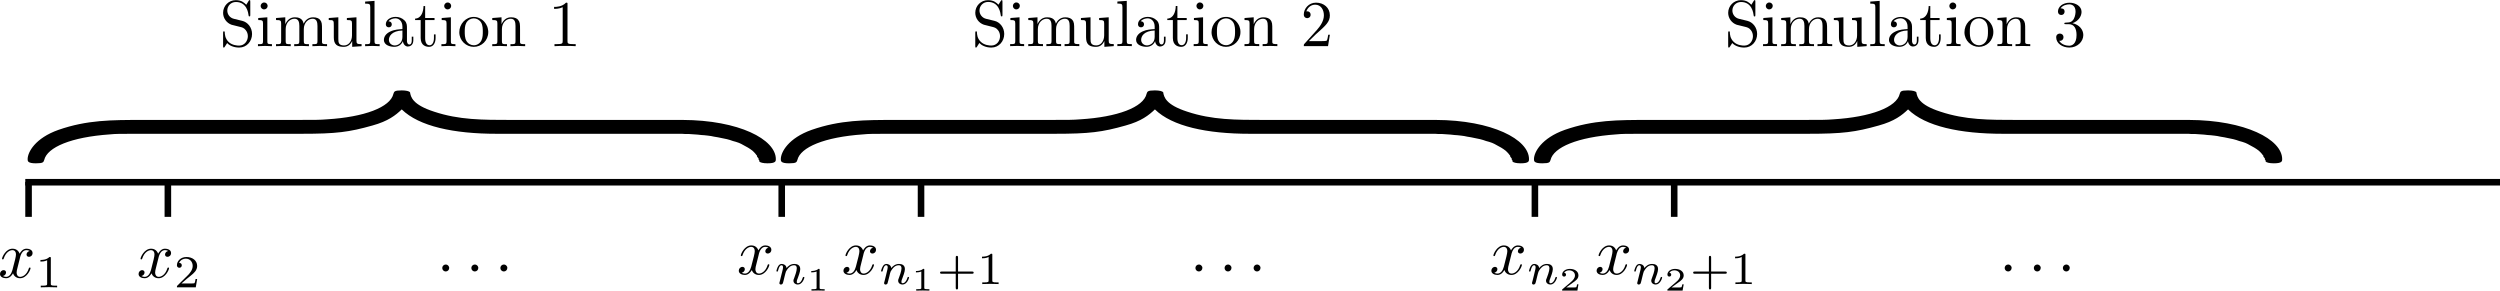 <?xml version="1.0" encoding="UTF-8" standalone="no"?>
<!-- Created with Inkscape (http://www.inkscape.org/) -->

<svg
   xmlns:ns0="http://www.iki.fi/pav/software/textext/"
   xmlns:dc="http://purl.org/dc/elements/1.1/"
   xmlns:cc="http://creativecommons.org/ns#"
   xmlns:rdf="http://www.w3.org/1999/02/22-rdf-syntax-ns#"
   xmlns:svg="http://www.w3.org/2000/svg"
   xmlns="http://www.w3.org/2000/svg"
   xmlns:sodipodi="http://sodipodi.sourceforge.net/DTD/sodipodi-0.dtd"
   xmlns:inkscape="http://www.inkscape.org/namespaces/inkscape"
   width="4.23in"
   height="0.492in"
   viewBox="0 0 380.716 44.235"
   id="svg2"
   version="1.1"
   inkscape:version="0.91 r"
   sodipodi:docname="streams.svg">
  <sodipodi:namedview
     id="base"
     pagecolor="#ffffff"
     bordercolor="#666666"
     borderopacity="1.0"
     inkscape:pageopacity="0.0"
     inkscape:pageshadow="2"
     inkscape:zoom="1.979899"
     inkscape:cx="231.50767"
     inkscape:cy="-32.76628"
     inkscape:document-units="px"
     inkscape:current-layer="layer1"
     showgrid="false"
     inkscape:window-width="1680"
     inkscape:window-height="995"
     inkscape:window-x="-2"
     inkscape:window-y="-3"
     inkscape:window-maximized="1"
     fit-margin-top="0"
     fit-margin-left="0"
     fit-margin-right="0"
     fit-margin-bottom="0"
     units="in" />
  <defs
     id="defs4" />
  <g
     id="layer1"
     inkscape:groupmode="layer"
     inkscape:label="Layer 1"
     transform="translate(-168.471,-109.277)">
    <g
       id="g4300"
       transform="translate(-39.534,-20.643)">
      <path
         id="path4142"
         d="m 211.046,169.166 0,-0.03 0.01,-0.03 0.01,-0.03 0.01,-0.04 0.01,-0.04 0.01,-0.04 0.01,-0.04 0.02,-0.05 0.01,-0.04 0.02,-0.05 0.02,-0.05 0.02,-0.05 0.02,-0.05 0.03,-0.05 0.02,-0.05 0.03,-0.05 0.03,-0.05 0.03,-0.04 0.03,-0.05 0.04,-0.04 0.04,-0.05 0.04,-0.04 0.04,-0.04 0.04,-0.03 0.05,-0.03 0.05,-0.03 0.02,-0.01 0.03,-0.02 0.02,-0.01 0.03,-0.01 0.03,-0.01 0.03,0 0.03,-0.01 0.02,-0.01 0.04,0 0.03,0 0.03,-0.01 0.03,0 c 0.05,0 0.29,0 0.5,0.13 -0.28,0.05 -0.48,0.3 -0.48,0.54 0,0.16 0.11,0.35 0.38,0.35 0.22,0 0.54,-0.18 0.54,-0.58 0,-0.52 -0.59,-0.66 -0.93,-0.66 -0.58,0 -0.93,0.53 -1.04,0.76 -0.25,-0.66 -0.79,-0.76 -1.08,-0.76 -1.03,0 -1.6,1.29 -1.6,1.53 0,0.1 0.1,0.1 0.12,0.1 0.08,0 0.11,-0.02 0.13,-0.11 0.34,-1.05 0.99,-1.3 1.33,-1.3 0.19,0 0.54,0.09 0.54,0.67 0,0.31 -0.17,0.97 -0.54,2.36 -0.16,0.62 -0.51,1.04 -0.94,1.04 -0.06,0 -0.29,0 -0.5,-0.13 0.25,-0.05 0.47,-0.26 0.47,-0.54 0,-0.27 -0.22,-0.35 -0.37,-0.35 -0.3,0 -0.55,0.26 -0.55,0.58 0,0.46 0.5,0.65 0.94,0.65 0.65,0 1.01,-0.69 1.04,-0.75 0.12,0.37 0.48,0.75 1.07,0.75 1.03,0 1.6,-1.28 1.6,-1.53 0,-0.1 -0.09,-0.1 -0.12,-0.1 -0.09,0 -0.11,0.05 -0.13,0.11 -0.33,1.07 -1.01,1.31 -1.33,1.31 -0.38,0 -0.54,-0.32 -0.54,-0.66 0,-0.22 0.06,-0.44 0.17,-0.87 z"
         inkscape:connector-curvature="0"
         style="font-style:normal;font-variant:normal;font-weight:normal;font-stretch:normal;letter-spacing:normal;word-spacing:normal;text-anchor:start;fill:#000000;fill-opacity:1;fill-rule:evenodd;stroke:#000000;stroke-width:0;stroke-linecap:butt;stroke-linejoin:miter;stroke-miterlimit:10.433;stroke-dasharray:none;stroke-dashoffset:0;stroke-opacity:1" />
      <path
         id="path4144"
         d="m 215.746,169.236 0,-0.01 0,-0.01 0,-0.01 0,-0.01 0,0 0,-0.01 0,-0.01 0,-0.01 0,0 0,-0.01 0,-0.01 0,0 0,-0.01 0,0 -0.01,-0.01 0,0 0,-0.01 0,0 0,-0.01 0,-0.01 -0.01,-0.01 0,0 0,-0.01 -0.01,-0.01 0,0 -0.01,-0.01 0,0 -0.01,0 -0.01,-0.01 -0.01,0 -0.01,0 0,0 -0.01,0 -0.01,0 0,0 -0.01,-0.01 0,0 -0.01,0 0,0 -0.01,0 -0.01,0 -0.01,0 0,0 -0.01,0 -0.01,0 -0.01,0 0,0 -0.01,0 -0.01,0 -0.01,0 c -0.45,0.44 -1.08,0.45 -1.37,0.45 l 0,0.25 c 0.17,0 0.63,0 1.02,-0.2 l 0,3.55 c 0,0.23 0,0.32 -0.7,0.32 l -0.27,0 0,0.25 c 0.13,-0.01 0.99,-0.03 1.24,-0.03 0.22,0 1.1,0.02 1.25,0.03 l 0,-0.25 -0.26,0 c -0.7,0 -0.7,-0.09 -0.7,-0.32 z"
         inkscape:connector-curvature="0"
         style="font-style:normal;font-variant:normal;font-weight:normal;font-stretch:normal;letter-spacing:normal;word-spacing:normal;text-anchor:start;fill:#000000;fill-opacity:1;fill-rule:evenodd;stroke:#000000;stroke-width:0;stroke-linecap:butt;stroke-linejoin:miter;stroke-miterlimit:10.433;stroke-dasharray:none;stroke-dashoffset:0;stroke-opacity:1" />
    </g>
    <g
       id="g4296"
       transform="translate(-31.921,-20.643)">
      <path
         id="path4146"
         d="m 224.526,169.166 0.01,-0.03 0,-0.03 0.01,-0.03 0.01,-0.04 0.01,-0.04 0.01,-0.04 0.02,-0.04 0.01,-0.05 0.02,-0.04 0.01,-0.05 0.02,-0.05 0.02,-0.05 0.03,-0.05 0.02,-0.05 0.03,-0.05 0.02,-0.05 0.03,-0.05 0.03,-0.04 0.04,-0.05 0.03,-0.04 0.04,-0.05 0.04,-0.04 0.04,-0.04 0.04,-0.03 0.05,-0.03 0.05,-0.03 0.02,-0.01 0.03,-0.02 0.03,-0.01 0.02,-0.01 0.03,-0.01 0.03,0 0.03,-0.01 0.03,-0.01 0.03,0 0.03,0 0.03,-0.01 0.03,0 c 0.05,0 0.29,0 0.5,0.13 -0.28,0.05 -0.48,0.3 -0.48,0.54 0,0.16 0.11,0.35 0.38,0.35 0.22,0 0.54,-0.18 0.54,-0.58 0,-0.52 -0.59,-0.66 -0.93,-0.66 -0.57,0 -0.92,0.53 -1.04,0.76 -0.25,-0.66 -0.79,-0.76 -1.07,-0.76 -1.04,0 -1.61,1.29 -1.61,1.53 0,0.1 0.1,0.1 0.12,0.1 0.08,0 0.11,-0.02 0.13,-0.11 0.34,-1.05 1,-1.3 1.34,-1.3 0.18,0 0.53,0.09 0.53,0.67 0,0.31 -0.17,0.97 -0.53,2.36 -0.16,0.62 -0.51,1.04 -0.95,1.04 -0.06,0 -0.29,0 -0.5,-0.13 0.25,-0.05 0.47,-0.26 0.47,-0.54 0,-0.27 -0.22,-0.35 -0.37,-0.35 -0.3,0 -0.54,0.26 -0.54,0.58 0,0.46 0.49,0.65 0.93,0.65 0.66,0 1.01,-0.69 1.04,-0.75 0.12,0.37 0.48,0.75 1.08,0.75 1.02,0 1.59,-1.28 1.59,-1.53 0,-0.1 -0.09,-0.1 -0.12,-0.1 -0.09,0 -0.11,0.05 -0.13,0.11 -0.33,1.07 -1,1.31 -1.32,1.31 -0.39,0 -0.55,-0.32 -0.55,-0.66 0,-0.22 0.06,-0.44 0.17,-0.87 z"
         inkscape:connector-curvature="0"
         style="font-style:normal;font-variant:normal;font-weight:normal;font-stretch:normal;letter-spacing:normal;word-spacing:normal;text-anchor:start;fill:#000000;fill-opacity:1;fill-rule:evenodd;stroke:#000000;stroke-width:0;stroke-linecap:butt;stroke-linejoin:miter;stroke-miterlimit:10.433;stroke-dasharray:none;stroke-dashoffset:0;stroke-opacity:1" />
      <path
         id="path4148"
         d="m 230.416,172.386 -0.24,0 c -0.02,0.16 -0.09,0.57 -0.18,0.64 -0.06,0.04 -0.59,0.04 -0.69,0.04 l -1.28,0 c 0.73,-0.65 0.97,-0.84 1.39,-1.17 0.52,-0.41 1,-0.84 1,-1.5 0,-0.84 -0.74,-1.36 -1.63,-1.36 -0.87,0 -1.45,0.61 -1.45,1.25 0,0.35 0.3,0.39 0.37,0.39 0.17,0 0.37,-0.12 0.37,-0.37 0,-0.13 -0.05,-0.37 -0.41,-0.37 0.21,-0.49 0.69,-0.65 1.01,-0.65 0.7,0 1.06,0.54 1.06,1.11 0,0.6 -0.43,1.08 -0.65,1.33 l -1.68,1.66 c -0.07,0.06 -0.07,0.07 -0.07,0.27 l 2.87,0 z"
         inkscape:connector-curvature="0"
         style="font-style:normal;font-variant:normal;font-weight:normal;font-stretch:normal;letter-spacing:normal;word-spacing:normal;text-anchor:start;fill:#000000;fill-opacity:1;fill-rule:evenodd;stroke:#000000;stroke-width:0;stroke-linecap:butt;stroke-linejoin:miter;stroke-miterlimit:10.433;stroke-dasharray:none;stroke-dashoffset:0;stroke-opacity:1" />
    </g>
    <g
       id="g4287"
       transform="translate(-13.204,-21.568)">
      <path
         id="path4154"
         d="m 250.086,171.636 -0.01,-0.03 0,-0.02 0,-0.03 -0.01,-0.03 0,-0.02 -0.01,-0.03 -0.01,-0.02 -0.01,-0.03 -0.01,-0.02 -0.01,-0.02 -0.01,-0.02 -0.02,-0.02 -0.01,-0.03 -0.02,-0.02 -0.01,-0.01 -0.02,-0.02 -0.02,-0.02 -0.02,-0.02 -0.02,-0.01 -0.02,-0.02 -0.02,-0.01 -0.02,-0.01 -0.02,-0.02 -0.03,-0.01 -0.02,-0.01 -0.03,0 -0.02,-0.01 -0.03,-0.01 -0.02,0 -0.03,-0.01 -0.03,0 -0.02,0 c -0.29,0 -0.53,0.24 -0.53,0.53 0,0.29 0.24,0.53 0.53,0.53 0.29,0 0.53,-0.24 0.53,-0.53 z"
         inkscape:connector-curvature="0"
         style="font-style:normal;font-variant:normal;font-weight:normal;font-stretch:normal;letter-spacing:normal;word-spacing:normal;text-anchor:start;fill:#000000;fill-opacity:1;fill-rule:evenodd;stroke:#000000;stroke-width:0;stroke-linecap:butt;stroke-linejoin:miter;stroke-miterlimit:10.433;stroke-dasharray:none;stroke-dashoffset:0;stroke-opacity:1" />
      <path
         id="path4156"
         d="m 254.516,171.636 0,-0.03 -0.01,-0.02 0,-0.03 0,-0.03 -0.01,-0.02 -0.01,-0.03 -0.01,-0.02 0,-0.03 -0.02,-0.02 -0.01,-0.02 -0.01,-0.02 -0.01,-0.02 -0.02,-0.03 -0.01,-0.02 -0.02,-0.01 -0.02,-0.02 -0.02,-0.02 -0.02,-0.02 -0.02,-0.01 -0.02,-0.02 -0.02,-0.01 -0.02,-0.01 -0.02,-0.02 -0.03,-0.01 -0.02,-0.01 -0.02,0 -0.03,-0.01 -0.03,-0.01 -0.02,0 -0.03,-0.01 -0.02,0 -0.03,0 c -0.29,0 -0.53,0.24 -0.53,0.53 0,0.29 0.24,0.53 0.53,0.53 0.29,0 0.53,-0.24 0.53,-0.53 z"
         inkscape:connector-curvature="0"
         style="font-style:normal;font-variant:normal;font-weight:normal;font-stretch:normal;letter-spacing:normal;word-spacing:normal;text-anchor:start;fill:#000000;fill-opacity:1;fill-rule:evenodd;stroke:#000000;stroke-width:0;stroke-linecap:butt;stroke-linejoin:miter;stroke-miterlimit:10.433;stroke-dasharray:none;stroke-dashoffset:0;stroke-opacity:1" />
      <path
         id="path4158"
         d="m 258.936,171.636 0,-0.03 0,-0.02 -0.01,-0.03 0,-0.03 -0.01,-0.02 -0.01,-0.03 0,-0.02 -0.01,-0.03 -0.01,-0.02 -0.02,-0.02 -0.01,-0.02 -0.01,-0.02 -0.02,-0.03 -0.01,-0.02 -0.02,-0.01 -0.02,-0.02 -0.02,-0.02 -0.02,-0.02 -0.01,-0.01 -0.03,-0.02 -0.02,-0.01 -0.02,-0.01 -0.02,-0.02 -0.03,-0.01 -0.02,-0.01 -0.02,0 -0.03,-0.01 -0.02,-0.01 -0.03,0 -0.03,-0.01 -0.02,0 -0.03,0 c -0.29,0 -0.53,0.24 -0.53,0.53 0,0.29 0.24,0.53 0.53,0.53 0.29,0 0.53,-0.24 0.53,-0.53 z"
         inkscape:connector-curvature="0"
         style="font-style:normal;font-variant:normal;font-weight:normal;font-stretch:normal;letter-spacing:normal;word-spacing:normal;text-anchor:start;fill:#000000;fill-opacity:1;fill-rule:evenodd;stroke:#000000;stroke-width:0;stroke-linecap:butt;stroke-linejoin:miter;stroke-miterlimit:10.433;stroke-dasharray:none;stroke-dashoffset:0;stroke-opacity:1" />
    </g>
    <g
       id="g4282"
       transform="translate(17.573,-21.143)">
      <path
         id="path4160"
         d="m 266.446,169.166 0,-0.03 0.01,-0.03 0.01,-0.03 0.01,-0.04 0.01,-0.04 0.01,-0.04 0.01,-0.04 0.02,-0.05 0.01,-0.04 0.02,-0.05 0.02,-0.05 0.02,-0.05 0.02,-0.05 0.03,-0.05 0.02,-0.05 0.03,-0.05 0.03,-0.05 0.03,-0.04 0.03,-0.05 0.04,-0.04 0.04,-0.05 0.04,-0.04 0.04,-0.04 0.04,-0.03 0.05,-0.03 0.05,-0.03 0.02,-0.01 0.03,-0.02 0.02,-0.01 0.03,-0.01 0.03,-0.01 0.03,0 0.03,-0.01 0.03,-0.01 0.03,0 0.03,0 0.03,-0.01 0.03,0 c 0.05,0 0.29,0 0.5,0.13 -0.28,0.05 -0.48,0.3 -0.48,0.54 0,0.16 0.11,0.35 0.38,0.35 0.22,0 0.54,-0.18 0.54,-0.58 0,-0.52 -0.59,-0.66 -0.93,-0.66 -0.58,0 -0.92,0.53 -1.04,0.76 -0.25,-0.66 -0.79,-0.76 -1.08,-0.76 -1.03,0 -1.6,1.29 -1.6,1.53 0,0.1 0.1,0.1 0.12,0.1 0.08,0 0.11,-0.02 0.13,-0.11 0.34,-1.05 0.99,-1.3 1.33,-1.3 0.19,0 0.54,0.09 0.54,0.67 0,0.31 -0.17,0.97 -0.54,2.36 -0.16,0.62 -0.51,1.04 -0.94,1.04 -0.06,0 -0.29,0 -0.5,-0.13 0.25,-0.05 0.47,-0.26 0.47,-0.54 0,-0.27 -0.22,-0.35 -0.37,-0.35 -0.3,0 -0.55,0.26 -0.55,0.58 0,0.46 0.5,0.65 0.94,0.65 0.65,0 1.01,-0.69 1.04,-0.75 0.12,0.37 0.48,0.75 1.08,0.75 1.02,0 1.59,-1.28 1.59,-1.53 0,-0.1 -0.09,-0.1 -0.12,-0.1 -0.09,0 -0.11,0.05 -0.13,0.11 -0.33,1.07 -1.01,1.31 -1.32,1.31 -0.39,0 -0.55,-0.32 -0.55,-0.66 0,-0.22 0.06,-0.44 0.17,-0.87 z"
         inkscape:connector-curvature="0"
         style="font-style:normal;font-variant:normal;font-weight:normal;font-stretch:normal;letter-spacing:normal;word-spacing:normal;text-anchor:start;fill:#000000;fill-opacity:1;fill-rule:evenodd;stroke:#000000;stroke-width:0;stroke-linecap:butt;stroke-linejoin:miter;stroke-miterlimit:10.433;stroke-dasharray:none;stroke-dashoffset:0;stroke-opacity:1" />
      <path
         id="path4162"
         d="m 269.656,173.216 0,0.01 0,0.01 -0.01,0.01 0,0.01 0,0.01 0,0.01 -0.01,0.01 0,0.01 -0.01,0.02 0,0.03 -0.01,0.02 0,0.02 -0.01,0.01 0,0.01 0,0.01 0,0.01 -0.01,0.01 0,0.01 0,0.01 0,0.01 0,0 0,0.01 -0.01,0.01 0,0 0,0.01 0,0 0,0 0,0 0,0 0,0.01 c 0,0.15 0.13,0.22 0.24,0.22 0.12,0 0.24,-0.09 0.27,-0.15 0.04,-0.07 0.09,-0.29 0.13,-0.44 0.03,-0.13 0.11,-0.45 0.15,-0.62 0.04,-0.15 0.08,-0.31 0.12,-0.47 0.07,-0.28 0.09,-0.34 0.29,-0.62 0.2,-0.28 0.52,-0.64 1.05,-0.64 0.4,0 0.4,0.35 0.4,0.48 0,0.42 -0.29,1.19 -0.4,1.49 -0.08,0.19 -0.11,0.25 -0.11,0.37 0,0.37 0.31,0.6 0.66,0.6 0.7,0 1.01,-0.96 1.01,-1.06 0,-0.1 -0.1,-0.1 -0.12,-0.1 -0.09,0 -0.1,0.05 -0.13,0.12 -0.16,0.56 -0.46,0.84 -0.74,0.84 -0.14,0 -0.17,-0.09 -0.17,-0.24 0,-0.16 0.03,-0.25 0.16,-0.56 0.08,-0.22 0.37,-0.96 0.37,-1.35 0,-0.67 -0.54,-0.79 -0.91,-0.79 -0.58,0 -0.97,0.36 -1.18,0.63 -0.04,-0.47 -0.45,-0.63 -0.74,-0.63 -0.3,0 -0.46,0.22 -0.55,0.38 -0.15,0.25 -0.25,0.65 -0.25,0.69 0,0.09 0.1,0.09 0.12,0.09 0.1,0 0.1,-0.02 0.15,-0.21 0.11,-0.41 0.24,-0.75 0.51,-0.75 0.18,0 0.23,0.15 0.23,0.34 0,0.13 -0.06,0.39 -0.11,0.57 -0.05,0.19 -0.12,0.48 -0.16,0.63 z"
         inkscape:connector-curvature="0"
         style="font-style:normal;font-variant:normal;font-weight:normal;font-stretch:normal;letter-spacing:normal;word-spacing:normal;text-anchor:start;fill:#000000;fill-opacity:1;fill-rule:evenodd;stroke:#000000;stroke-width:0;stroke-linecap:butt;stroke-linejoin:miter;stroke-miterlimit:10.433;stroke-dasharray:none;stroke-dashoffset:0;stroke-opacity:1" />
      <path
         id="path4164"
         d="m 275.716,171.496 0,-0.01 0,-0.01 0,0 0,-0.01 0,-0.01 0,0 0,-0.01 0,0 0,-0.01 0,0 -0.01,-0.01 0,0 0,-0.01 0,0 0,-0.01 0,0 0,0 0,-0.01 0,0 0,0 0,-0.01 -0.01,-0.01 0,0 0,-0.01 -0.01,0 0,0 -0.01,-0.01 0,0 -0.01,0 0,0 -0.01,-0.01 -0.01,0 -0.01,0 0,0 0,0 -0.01,0 0,0 -0.01,0 0,0 -0.01,0 -0.01,0 0,0 -0.01,0 0,0 -0.01,0 -0.01,0 0,0 -0.01,0 -0.01,0 0,0 -0.01,0 c -0.36,0.32 -0.91,0.32 -1.01,0.32 l -0.08,0 0,0.21 0.08,0 c 0.12,0 0.44,-0.01 0.73,-0.13 l 0,2.48 c 0,0.15 0,0.21 -0.53,0.21 l -0.25,0 0,0.22 c 0.28,-0.02 0.72,-0.02 1.01,-0.02 0.29,0 0.73,0 1,0.02 l 0,-0.22 -0.25,0 c -0.52,0 -0.52,-0.06 -0.52,-0.21 z"
         inkscape:connector-curvature="0"
         style="font-style:normal;font-variant:normal;font-weight:normal;font-stretch:normal;letter-spacing:normal;word-spacing:normal;text-anchor:start;fill:#000000;fill-opacity:1;fill-rule:evenodd;stroke:#000000;stroke-width:0;stroke-linecap:butt;stroke-linejoin:miter;stroke-miterlimit:10.433;stroke-dasharray:none;stroke-dashoffset:0;stroke-opacity:1" />
    </g>
    <g
       id="g4275"
       transform="translate(15.191,-21.143)">
      <path
         id="path4166"
         d="m 284.766,169.166 0,-0.03 0.01,-0.03 0.01,-0.03 0.01,-0.04 0.01,-0.04 0.01,-0.04 0.01,-0.04 0.02,-0.05 0.01,-0.04 0.02,-0.05 0.02,-0.05 0.02,-0.05 0.02,-0.05 0.03,-0.05 0.02,-0.05 0.03,-0.05 0.03,-0.05 0.03,-0.04 0.03,-0.05 0.04,-0.04 0.04,-0.05 0.04,-0.04 0.04,-0.04 0.04,-0.03 0.05,-0.03 0.05,-0.03 0.02,-0.01 0.03,-0.02 0.03,-0.01 0.02,-0.01 0.03,-0.01 0.03,0 0.03,-0.01 0.03,-0.01 0.03,0 0.03,0 0.03,-0.01 0.03,0 c 0.05,0 0.29,0 0.5,0.13 -0.28,0.05 -0.48,0.3 -0.48,0.54 0,0.16 0.11,0.35 0.38,0.35 0.22,0 0.54,-0.18 0.54,-0.58 0,-0.52 -0.59,-0.66 -0.93,-0.66 -0.58,0 -0.92,0.53 -1.04,0.76 -0.25,-0.66 -0.79,-0.76 -1.08,-0.76 -1.03,0 -1.6,1.29 -1.6,1.53 0,0.1 0.1,0.1 0.12,0.1 0.08,0 0.11,-0.02 0.13,-0.11 0.34,-1.05 0.99,-1.3 1.33,-1.3 0.19,0 0.54,0.09 0.54,0.67 0,0.31 -0.17,0.97 -0.54,2.36 -0.16,0.62 -0.5,1.04 -0.94,1.04 -0.06,0 -0.29,0 -0.5,-0.13 0.25,-0.05 0.47,-0.26 0.47,-0.54 0,-0.27 -0.22,-0.35 -0.37,-0.35 -0.3,0 -0.55,0.26 -0.55,0.58 0,0.46 0.5,0.65 0.94,0.65 0.65,0 1.01,-0.69 1.04,-0.75 0.12,0.37 0.48,0.75 1.08,0.75 1.02,0 1.59,-1.28 1.59,-1.53 0,-0.1 -0.09,-0.1 -0.12,-0.1 -0.09,0 -0.11,0.05 -0.13,0.11 -0.33,1.07 -1.01,1.31 -1.32,1.31 -0.39,0 -0.55,-0.32 -0.55,-0.66 0,-0.22 0.06,-0.44 0.17,-0.87 z"
         inkscape:connector-curvature="0"
         style="font-style:normal;font-variant:normal;font-weight:normal;font-stretch:normal;letter-spacing:normal;word-spacing:normal;text-anchor:start;fill:#000000;fill-opacity:1;fill-rule:evenodd;stroke:#000000;stroke-width:0;stroke-linecap:butt;stroke-linejoin:miter;stroke-miterlimit:10.433;stroke-dasharray:none;stroke-dashoffset:0;stroke-opacity:1" />
      <path
         id="path4168"
         d="m 287.986,173.216 0,0.01 -0.01,0.01 0,0.01 0,0.01 -0.01,0.01 0,0.01 0,0.01 0,0.01 -0.01,0.02 -0.01,0.03 0,0.02 -0.01,0.02 0,0.01 0,0.01 0,0.01 -0.01,0.01 0,0.01 0,0.01 0,0.01 -0.01,0.01 0,0 0,0.01 0,0.01 0,0 0,0.01 0,0 0,0 0,0 0,0 0,0.01 c 0,0.15 0.12,0.22 0.23,0.22 0.13,0 0.24,-0.09 0.28,-0.15 0.03,-0.07 0.09,-0.29 0.12,-0.44 0.04,-0.13 0.11,-0.45 0.16,-0.62 0.04,-0.15 0.08,-0.31 0.11,-0.47 0.08,-0.28 0.09,-0.34 0.3,-0.62 0.19,-0.28 0.52,-0.64 1.04,-0.64 0.4,0 0.41,0.35 0.41,0.48 0,0.42 -0.3,1.19 -0.41,1.49 -0.08,0.19 -0.1,0.25 -0.1,0.37 0,0.37 0.3,0.6 0.66,0.6 0.69,0 1,-0.96 1,-1.06 0,-0.1 -0.09,-0.1 -0.11,-0.1 -0.1,0 -0.11,0.05 -0.13,0.12 -0.16,0.56 -0.46,0.84 -0.74,0.84 -0.15,0 -0.18,-0.09 -0.18,-0.24 0,-0.16 0.04,-0.25 0.16,-0.56 0.09,-0.22 0.37,-0.96 0.37,-1.35 0,-0.67 -0.53,-0.79 -0.9,-0.79 -0.58,0 -0.97,0.36 -1.18,0.63 -0.05,-0.47 -0.46,-0.63 -0.74,-0.63 -0.3,0 -0.46,0.22 -0.55,0.38 -0.16,0.25 -0.26,0.65 -0.26,0.69 0,0.09 0.1,0.09 0.12,0.09 0.1,0 0.11,-0.02 0.16,-0.21 0.1,-0.41 0.23,-0.75 0.5,-0.75 0.19,0 0.23,0.15 0.23,0.34 0,0.13 -0.06,0.39 -0.11,0.57 -0.05,0.19 -0.12,0.48 -0.15,0.63 z"
         inkscape:connector-curvature="0"
         style="font-style:normal;font-variant:normal;font-weight:normal;font-stretch:normal;letter-spacing:normal;word-spacing:normal;text-anchor:start;fill:#000000;fill-opacity:1;fill-rule:evenodd;stroke:#000000;stroke-width:0;stroke-linecap:butt;stroke-linejoin:miter;stroke-miterlimit:10.433;stroke-dasharray:none;stroke-dashoffset:0;stroke-opacity:1" />
      <path
         id="path4170"
         d="m 294.036,171.496 0,-0.01 0,-0.01 0,0 0,-0.01 0,-0.01 0,0 0,-0.01 0,0 0,-0.01 0,0 0,-0.01 0,0 0,-0.01 0,0 0,-0.01 0,0 0,0 0,-0.01 0,0 -0.01,0 0,-0.01 0,-0.01 0,0 -0.01,-0.01 0,0 -0.01,0 0,-0.01 -0.01,0 0,0 -0.01,0 0,-0.01 -0.01,0 -0.01,0 0,0 -0.01,0 0,0 -0.01,0 0,0 -0.01,0 0,0 -0.01,0 -0.01,0 0,0 -0.01,0 0,0 -0.01,0 -0.01,0 0,0 -0.01,0 -0.01,0 -0.01,0 c -0.35,0.32 -0.9,0.32 -1,0.32 l -0.09,0 0,0.21 0.09,0 c 0.11,0 0.44,-0.01 0.73,-0.13 l 0,2.48 c 0,0.15 0,0.21 -0.53,0.21 l -0.25,0 0,0.22 c 0.27,-0.02 0.71,-0.02 1,-0.02 0.29,0 0.74,0 1.01,0.02 l 0,-0.22 -0.25,0 c -0.53,0 -0.53,-0.06 -0.53,-0.21 z"
         inkscape:connector-curvature="0"
         style="font-style:normal;font-variant:normal;font-weight:normal;font-stretch:normal;letter-spacing:normal;word-spacing:normal;text-anchor:start;fill:#000000;fill-opacity:1;fill-rule:evenodd;stroke:#000000;stroke-width:0;stroke-linecap:butt;stroke-linejoin:miter;stroke-miterlimit:10.433;stroke-dasharray:none;stroke-dashoffset:0;stroke-opacity:1" />
      <path
         id="path4172"
         d="m 299.176,172.086 2.13,0 c 0.09,0 0.25,0 0.25,-0.17 0,-0.17 -0.16,-0.17 -0.25,-0.17 l -2.13,0 0,-2.14 c 0,-0.09 0,-0.25 -0.17,-0.25 -0.18,0 -0.18,0.15 -0.18,0.25 l 0,2.14 -2.13,0 c -0.09,0 -0.26,0 -0.26,0.16 0,0.18 0.16,0.18 0.26,0.18 l 2.13,0 0,2.13 c 0,0.09 0,0.26 0.17,0.26 0.18,0 0.18,-0.16 0.18,-0.26 z"
         inkscape:connector-curvature="0"
         style="font-style:normal;font-variant:normal;font-weight:normal;font-stretch:normal;letter-spacing:normal;word-spacing:normal;text-anchor:start;fill:#000000;fill-opacity:1;fill-rule:evenodd;stroke:#000000;stroke-width:0;stroke-linecap:butt;stroke-linejoin:miter;stroke-miterlimit:10.433;stroke-dasharray:none;stroke-dashoffset:0;stroke-opacity:1" />
      <path
         id="path4174"
         d="m 304.396,169.236 0,-0.01 0,-0.01 0,-0.01 0,-0.01 0,0 0,-0.01 0,-0.01 0,-0.01 0,0 0,-0.01 0,-0.01 0,0 0,-0.01 0,0 0,-0.01 -0.01,0 0,-0.01 0,0 0,-0.01 0,-0.01 0,-0.01 -0.01,0 0,-0.01 -0.01,-0.01 0,0 -0.01,-0.01 0,0 -0.01,0 -0.01,-0.01 -0.01,0 0,0 -0.01,0 -0.01,0 0,0 -0.01,0 -0.01,-0.01 0,0 -0.01,0 0,0 -0.01,0 -0.01,0 0,0 -0.01,0 -0.01,0 -0.01,0 0,0 -0.01,0 -0.01,0 -0.01,0 -0.01,0 c -0.45,0.44 -1.08,0.45 -1.36,0.45 l 0,0.25 c 0.16,0 0.62,0 1.01,-0.2 l 0,3.55 c 0,0.23 0,0.32 -0.7,0.32 l -0.27,0 0,0.25 c 0.13,-0.01 0.99,-0.03 1.24,-0.03 0.22,0 1.1,0.02 1.25,0.03 l 0,-0.25 -0.26,0 c -0.7,0 -0.7,-0.09 -0.7,-0.32 z"
         inkscape:connector-curvature="0"
         style="font-style:normal;font-variant:normal;font-weight:normal;font-stretch:normal;letter-spacing:normal;word-spacing:normal;text-anchor:start;fill:#000000;fill-opacity:1;fill-rule:evenodd;stroke:#000000;stroke-width:0;stroke-linecap:butt;stroke-linejoin:miter;stroke-miterlimit:10.433;stroke-dasharray:none;stroke-dashoffset:0;stroke-opacity:1" />
    </g>
    <g
       id="g4270"
       transform="translate(39.813,-21.568)">
      <path
         id="path4176"
         d="m 311.766,171.636 0,-0.03 0,-0.02 -0.01,-0.03 0,-0.03 -0.01,-0.02 -0.01,-0.03 0,-0.02 -0.01,-0.03 -0.01,-0.02 -0.02,-0.02 -0.01,-0.02 -0.01,-0.02 -0.02,-0.03 -0.01,-0.02 -0.02,-0.01 -0.02,-0.02 -0.02,-0.02 -0.02,-0.02 -0.01,-0.01 -0.03,-0.02 -0.02,-0.01 -0.02,-0.01 -0.02,-0.02 -0.03,-0.01 -0.02,-0.01 -0.02,0 -0.03,-0.01 -0.02,-0.01 -0.03,0 -0.03,-0.01 -0.02,0 -0.03,0 c -0.29,0 -0.53,0.24 -0.53,0.53 0,0.29 0.24,0.53 0.53,0.53 0.29,0 0.53,-0.24 0.53,-0.53 z"
         inkscape:connector-curvature="0"
         style="font-style:normal;font-variant:normal;font-weight:normal;font-stretch:normal;letter-spacing:normal;word-spacing:normal;text-anchor:start;fill:#000000;fill-opacity:1;fill-rule:evenodd;stroke:#000000;stroke-width:0;stroke-linecap:butt;stroke-linejoin:miter;stroke-miterlimit:10.433;stroke-dasharray:none;stroke-dashoffset:0;stroke-opacity:1" />
      <path
         id="path4178"
         d="m 316.196,171.636 0,-0.03 0,-0.02 -0.01,-0.03 0,-0.03 -0.01,-0.02 0,-0.03 -0.01,-0.02 -0.01,-0.03 -0.01,-0.02 -0.01,-0.02 -0.02,-0.02 -0.01,-0.02 -0.02,-0.03 -0.01,-0.02 -0.02,-0.01 -0.02,-0.02 -0.01,-0.02 -0.02,-0.02 -0.02,-0.01 -0.02,-0.02 -0.03,-0.01 -0.02,-0.01 -0.02,-0.02 -0.02,-0.01 -0.03,-0.01 -0.02,0 -0.03,-0.01 -0.02,-0.01 -0.03,0 -0.02,-0.01 -0.03,0 -0.03,0 c -0.29,0 -0.52,0.24 -0.52,0.53 0,0.29 0.23,0.53 0.52,0.53 0.29,0 0.53,-0.24 0.53,-0.53 z"
         inkscape:connector-curvature="0"
         style="font-style:normal;font-variant:normal;font-weight:normal;font-stretch:normal;letter-spacing:normal;word-spacing:normal;text-anchor:start;fill:#000000;fill-opacity:1;fill-rule:evenodd;stroke:#000000;stroke-width:0;stroke-linecap:butt;stroke-linejoin:miter;stroke-miterlimit:10.433;stroke-dasharray:none;stroke-dashoffset:0;stroke-opacity:1" />
      <path
         id="path4180"
         d="m 320.616,171.636 0,-0.03 0,-0.02 -0.01,-0.03 0,-0.03 -0.01,-0.02 0,-0.03 -0.01,-0.02 -0.01,-0.03 -0.01,-0.02 -0.01,-0.02 -0.02,-0.02 -0.01,-0.02 -0.01,-0.03 -0.02,-0.02 -0.02,-0.01 -0.01,-0.02 -0.02,-0.02 -0.02,-0.02 -0.02,-0.01 -0.02,-0.02 -0.02,-0.01 -0.03,-0.01 -0.02,-0.02 -0.02,-0.01 -0.03,-0.01 -0.02,0 -0.03,-0.01 -0.02,-0.01 -0.03,0 -0.02,-0.01 -0.03,0 -0.03,0 c -0.28,0 -0.52,0.24 -0.52,0.53 0,0.29 0.24,0.53 0.52,0.53 0.29,0 0.53,-0.24 0.53,-0.53 z"
         inkscape:connector-curvature="0"
         style="font-style:normal;font-variant:normal;font-weight:normal;font-stretch:normal;letter-spacing:normal;word-spacing:normal;text-anchor:start;fill:#000000;fill-opacity:1;fill-rule:evenodd;stroke:#000000;stroke-width:0;stroke-linecap:butt;stroke-linejoin:miter;stroke-miterlimit:10.433;stroke-dasharray:none;stroke-dashoffset:0;stroke-opacity:1" />
    </g>
    <g
       id="g4265"
       transform="translate(70.5,-21.143)">
      <path
         id="path4182"
         d="m 328.126,169.166 0.01,-0.03 0,-0.03 0.01,-0.03 0.01,-0.04 0.01,-0.04 0.01,-0.04 0.02,-0.04 0.01,-0.05 0.02,-0.04 0.01,-0.05 0.02,-0.05 0.02,-0.05 0.03,-0.05 0.02,-0.05 0.02,-0.05 0.03,-0.05 0.03,-0.05 0.03,-0.04 0.04,-0.05 0.03,-0.04 0.04,-0.05 0.04,-0.04 0.04,-0.04 0.04,-0.03 0.05,-0.03 0.05,-0.03 0.02,-0.01 0.03,-0.02 0.03,-0.01 0.02,-0.01 0.03,-0.01 0.03,0 0.03,-0.01 0.03,-0.01 0.03,0 0.03,0 0.03,-0.01 0.03,0 c 0.05,0 0.29,0 0.5,0.13 -0.28,0.05 -0.48,0.3 -0.48,0.54 0,0.16 0.11,0.35 0.38,0.35 0.22,0 0.54,-0.18 0.54,-0.58 0,-0.52 -0.59,-0.66 -0.93,-0.66 -0.57,0 -0.92,0.53 -1.04,0.76 -0.25,-0.66 -0.79,-0.76 -1.08,-0.76 -1.03,0 -1.6,1.29 -1.6,1.53 0,0.1 0.1,0.1 0.12,0.1 0.08,0 0.11,-0.02 0.13,-0.11 0.34,-1.05 1,-1.3 1.34,-1.3 0.18,0 0.53,0.09 0.53,0.67 0,0.31 -0.17,0.97 -0.53,2.36 -0.16,0.62 -0.51,1.04 -0.95,1.04 -0.06,0 -0.29,0 -0.5,-0.13 0.25,-0.05 0.47,-0.26 0.47,-0.54 0,-0.27 -0.22,-0.35 -0.37,-0.35 -0.3,0 -0.55,0.26 -0.55,0.58 0,0.46 0.5,0.65 0.94,0.65 0.66,0 1.01,-0.69 1.04,-0.75 0.12,0.37 0.48,0.75 1.08,0.75 1.02,0 1.59,-1.28 1.59,-1.53 0,-0.1 -0.09,-0.1 -0.12,-0.1 -0.09,0 -0.11,0.05 -0.13,0.11 -0.33,1.07 -1,1.31 -1.32,1.31 -0.39,0 -0.55,-0.32 -0.55,-0.66 0,-0.22 0.06,-0.44 0.17,-0.87 z"
         inkscape:connector-curvature="0"
         style="font-style:normal;font-variant:normal;font-weight:normal;font-stretch:normal;letter-spacing:normal;word-spacing:normal;text-anchor:start;fill:#000000;fill-opacity:1;fill-rule:evenodd;stroke:#000000;stroke-width:0;stroke-linecap:butt;stroke-linejoin:miter;stroke-miterlimit:10.433;stroke-dasharray:none;stroke-dashoffset:0;stroke-opacity:1" />
      <path
         id="path4184"
         d="m 331.346,173.216 -0.01,0.01 0,0.01 0,0.01 -0.01,0.01 0,0.01 0,0.01 0,0.01 -0.01,0.01 0,0.02 -0.01,0.03 0,0.02 -0.01,0.02 0,0.01 0,0.01 -0.01,0.01 0,0.01 0,0.01 0,0.01 -0.01,0.01 0,0.01 0,0 0,0.01 0,0.01 0,0 0,0.01 0,0 0,0 0,0 0,0 0,0.01 c 0,0.15 0.12,0.22 0.23,0.22 0.13,0 0.24,-0.09 0.27,-0.15 0.04,-0.07 0.09,-0.29 0.13,-0.44 0.03,-0.13 0.11,-0.45 0.15,-0.62 0.05,-0.15 0.09,-0.31 0.12,-0.47 0.08,-0.28 0.09,-0.34 0.29,-0.62 0.2,-0.28 0.53,-0.64 1.05,-0.64 0.4,0 0.41,0.35 0.41,0.48 0,0.42 -0.3,1.19 -0.41,1.49 -0.08,0.19 -0.11,0.25 -0.11,0.37 0,0.37 0.31,0.6 0.67,0.6 0.69,0 1,-0.96 1,-1.06 0,-0.1 -0.09,-0.1 -0.11,-0.1 -0.1,0 -0.11,0.05 -0.13,0.12 -0.16,0.56 -0.47,0.84 -0.74,0.84 -0.15,0 -0.18,-0.09 -0.18,-0.24 0,-0.16 0.04,-0.25 0.16,-0.56 0.09,-0.22 0.37,-0.96 0.37,-1.35 0,-0.67 -0.54,-0.79 -0.9,-0.79 -0.58,0 -0.97,0.36 -1.18,0.63 -0.05,-0.47 -0.46,-0.63 -0.75,-0.63 -0.29,0 -0.45,0.22 -0.55,0.38 -0.15,0.25 -0.25,0.65 -0.25,0.69 0,0.09 0.1,0.09 0.12,0.09 0.1,0 0.11,-0.02 0.15,-0.21 0.11,-0.41 0.24,-0.75 0.51,-0.75 0.18,0 0.23,0.15 0.23,0.34 0,0.13 -0.06,0.39 -0.11,0.57 -0.05,0.19 -0.12,0.48 -0.15,0.63 z"
         inkscape:connector-curvature="0"
         style="font-style:normal;font-variant:normal;font-weight:normal;font-stretch:normal;letter-spacing:normal;word-spacing:normal;text-anchor:start;fill:#000000;fill-opacity:1;fill-rule:evenodd;stroke:#000000;stroke-width:0;stroke-linecap:butt;stroke-linejoin:miter;stroke-miterlimit:10.433;stroke-dasharray:none;stroke-dashoffset:0;stroke-opacity:1" />
      <path
         id="path4186"
         d="m 338.346,173.696 -0.21,0 c -0.01,0.09 -0.06,0.4 -0.14,0.45 -0.04,0.03 -0.46,0.03 -0.54,0.03 l -0.97,0 c 0.33,-0.24 0.7,-0.52 0.99,-0.72 0.45,-0.31 0.87,-0.6 0.87,-1.12 0,-0.64 -0.6,-0.99 -1.31,-0.99 -0.67,0 -1.17,0.39 -1.17,0.87 0,0.26 0.22,0.3 0.29,0.3 0.14,0 0.3,-0.08 0.3,-0.29 0,-0.18 -0.13,-0.28 -0.29,-0.29 0.14,-0.22 0.43,-0.37 0.76,-0.37 0.48,0 0.89,0.29 0.89,0.77 0,0.42 -0.29,0.74 -0.67,1.06 l -1.22,1.03 c -0.05,0.04 -0.05,0.04 -0.06,0.08 l 0,0.15 2.32,0 z"
         inkscape:connector-curvature="0"
         style="font-style:normal;font-variant:normal;font-weight:normal;font-stretch:normal;letter-spacing:normal;word-spacing:normal;text-anchor:start;fill:#000000;fill-opacity:1;fill-rule:evenodd;stroke:#000000;stroke-width:0;stroke-linecap:butt;stroke-linejoin:miter;stroke-miterlimit:10.433;stroke-dasharray:none;stroke-dashoffset:0;stroke-opacity:1" />
    </g>
    <g
       id="g4258"
       transform="translate(68.198,-21.143)">
      <path
         id="path4188"
         d="m 346.446,169.166 0.01,-0.03 0,-0.03 0.01,-0.03 0.01,-0.04 0.01,-0.04 0.01,-0.04 0.02,-0.04 0.01,-0.05 0.02,-0.04 0.02,-0.05 0.01,-0.05 0.03,-0.05 0.02,-0.05 0.02,-0.05 0.03,-0.05 0.03,-0.05 0.02,-0.05 0.04,-0.04 0.03,-0.05 0.03,-0.04 0.04,-0.05 0.04,-0.04 0.04,-0.04 0.05,-0.03 0.04,-0.03 0.05,-0.03 0.03,-0.01 0.02,-0.02 0.03,-0.01 0.03,-0.01 0.02,-0.01 0.03,0 0.03,-0.01 0.03,-0.01 0.03,0 0.03,0 0.03,-0.01 0.04,0 c 0.05,0 0.28,0 0.49,0.13 -0.28,0.05 -0.47,0.3 -0.47,0.54 0,0.16 0.1,0.35 0.37,0.35 0.22,0 0.54,-0.18 0.54,-0.58 0,-0.52 -0.59,-0.66 -0.92,-0.66 -0.58,0 -0.93,0.53 -1.05,0.76 -0.25,-0.66 -0.78,-0.76 -1.07,-0.76 -1.04,0 -1.61,1.29 -1.61,1.53 0,0.1 0.1,0.1 0.12,0.1 0.08,0 0.11,-0.02 0.13,-0.11 0.34,-1.05 1,-1.3 1.34,-1.3 0.19,0 0.53,0.09 0.53,0.67 0,0.31 -0.16,0.97 -0.53,2.36 -0.16,0.62 -0.51,1.04 -0.95,1.04 -0.06,0 -0.29,0 -0.5,-0.13 0.25,-0.05 0.47,-0.26 0.47,-0.54 0,-0.27 -0.22,-0.35 -0.37,-0.35 -0.29,0 -0.54,0.26 -0.54,0.58 0,0.46 0.49,0.65 0.93,0.65 0.66,0 1.02,-0.69 1.05,-0.75 0.12,0.37 0.47,0.75 1.07,0.75 1.03,0 1.59,-1.28 1.59,-1.53 0,-0.1 -0.09,-0.1 -0.12,-0.1 -0.09,0 -0.11,0.05 -0.13,0.11 -0.32,1.07 -1,1.31 -1.32,1.31 -0.39,0 -0.55,-0.32 -0.55,-0.66 0,-0.22 0.06,-0.44 0.17,-0.87 z"
         inkscape:connector-curvature="0"
         style="font-style:normal;font-variant:normal;font-weight:normal;font-stretch:normal;letter-spacing:normal;word-spacing:normal;text-anchor:start;fill:#000000;fill-opacity:1;fill-rule:evenodd;stroke:#000000;stroke-width:0;stroke-linecap:butt;stroke-linejoin:miter;stroke-miterlimit:10.433;stroke-dasharray:none;stroke-dashoffset:0;stroke-opacity:1" />
      <path
         id="path4190"
         d="m 349.666,173.216 0,0.01 0,0.01 -0.01,0.01 0,0.01 0,0.01 0,0.01 -0.01,0.01 0,0.01 -0.01,0.02 0,0.03 -0.01,0.02 0,0.02 -0.01,0.01 0,0.01 0,0.01 0,0.01 -0.01,0.01 0,0.01 0,0.01 0,0.01 0,0 0,0.01 -0.01,0.01 0,0 0,0.01 0,0 0,0 0,0 0,0 0,0.01 c 0,0.15 0.13,0.22 0.24,0.22 0.12,0 0.24,-0.09 0.27,-0.15 0.04,-0.07 0.09,-0.29 0.13,-0.44 0.03,-0.13 0.11,-0.45 0.15,-0.62 0.04,-0.15 0.08,-0.31 0.12,-0.47 0.07,-0.28 0.09,-0.34 0.29,-0.62 0.19,-0.28 0.52,-0.64 1.04,-0.64 0.41,0 0.41,0.35 0.41,0.48 0,0.42 -0.29,1.19 -0.41,1.49 -0.07,0.19 -0.1,0.25 -0.1,0.37 0,0.37 0.31,0.6 0.66,0.6 0.7,0 1,-0.96 1,-1.06 0,-0.1 -0.09,-0.1 -0.11,-0.1 -0.09,0 -0.1,0.05 -0.13,0.12 -0.16,0.56 -0.46,0.84 -0.74,0.84 -0.14,0 -0.17,-0.09 -0.17,-0.24 0,-0.16 0.03,-0.25 0.16,-0.56 0.08,-0.22 0.37,-0.96 0.37,-1.35 0,-0.67 -0.54,-0.79 -0.91,-0.79 -0.58,0 -0.97,0.36 -1.18,0.63 -0.04,-0.47 -0.45,-0.63 -0.74,-0.63 -0.3,0 -0.46,0.22 -0.55,0.38 -0.15,0.25 -0.25,0.65 -0.25,0.69 0,0.09 0.1,0.09 0.12,0.09 0.1,0 0.1,-0.02 0.15,-0.21 0.1,-0.41 0.24,-0.75 0.51,-0.75 0.18,0 0.23,0.15 0.23,0.34 0,0.13 -0.06,0.39 -0.11,0.57 -0.05,0.19 -0.12,0.48 -0.16,0.63 z"
         inkscape:connector-curvature="0"
         style="font-style:normal;font-variant:normal;font-weight:normal;font-stretch:normal;letter-spacing:normal;word-spacing:normal;text-anchor:start;fill:#000000;fill-opacity:1;fill-rule:evenodd;stroke:#000000;stroke-width:0;stroke-linecap:butt;stroke-linejoin:miter;stroke-miterlimit:10.433;stroke-dasharray:none;stroke-dashoffset:0;stroke-opacity:1" />
      <path
         id="path4192"
         d="m 356.676,173.696 -0.21,0 c -0.02,0.09 -0.07,0.4 -0.15,0.45 -0.04,0.03 -0.45,0.03 -0.53,0.03 l -0.97,0 c 0.32,-0.24 0.69,-0.52 0.99,-0.72 0.45,-0.31 0.87,-0.6 0.87,-1.12 0,-0.64 -0.61,-0.99 -1.32,-0.99 -0.67,0 -1.16,0.39 -1.16,0.87 0,0.26 0.22,0.3 0.29,0.3 0.13,0 0.29,-0.08 0.29,-0.29 0,-0.18 -0.13,-0.28 -0.28,-0.29 0.14,-0.22 0.43,-0.37 0.76,-0.37 0.48,0 0.88,0.29 0.88,0.77 0,0.42 -0.28,0.74 -0.67,1.06 l -1.21,1.03 c -0.05,0.04 -0.06,0.04 -0.06,0.08 l 0,0.15 2.31,0 z"
         inkscape:connector-curvature="0"
         style="font-style:normal;font-variant:normal;font-weight:normal;font-stretch:normal;letter-spacing:normal;word-spacing:normal;text-anchor:start;fill:#000000;fill-opacity:1;fill-rule:evenodd;stroke:#000000;stroke-width:0;stroke-linecap:butt;stroke-linejoin:miter;stroke-miterlimit:10.433;stroke-dasharray:none;stroke-dashoffset:0;stroke-opacity:1" />
      <path
         id="path4194"
         d="m 360.856,172.086 2.13,0 c 0.09,0 0.26,0 0.26,-0.17 0,-0.17 -0.16,-0.17 -0.26,-0.17 l -2.13,0 0,-2.14 c 0,-0.09 0,-0.25 -0.17,-0.25 -0.17,0 -0.17,0.15 -0.17,0.25 l 0,2.14 -2.14,0 c -0.09,0 -0.26,0 -0.26,0.16 0,0.18 0.16,0.18 0.26,0.18 l 2.14,0 0,2.13 c 0,0.09 0,0.26 0.16,0.26 0.18,0 0.18,-0.16 0.18,-0.26 z"
         inkscape:connector-curvature="0"
         style="font-style:normal;font-variant:normal;font-weight:normal;font-stretch:normal;letter-spacing:normal;word-spacing:normal;text-anchor:start;fill:#000000;fill-opacity:1;fill-rule:evenodd;stroke:#000000;stroke-width:0;stroke-linecap:butt;stroke-linejoin:miter;stroke-miterlimit:10.433;stroke-dasharray:none;stroke-dashoffset:0;stroke-opacity:1" />
      <path
         id="path4196"
         d="m 366.076,169.236 0,-0.01 0,-0.01 0,-0.01 0,-0.01 0,0 0,-0.01 0,-0.01 0,-0.01 0,0 0,-0.01 0,-0.01 0,0 0,-0.01 0,0 0,-0.01 0,0 0,-0.01 0,0 -0.01,-0.01 0,-0.01 0,-0.01 0,0 -0.01,-0.01 0,-0.01 -0.01,0 0,-0.01 -0.01,0 -0.01,0 0,-0.01 -0.01,0 -0.01,0 -0.01,0 0,0 -0.01,0 -0.01,0 0,-0.01 -0.01,0 0,0 -0.01,0 -0.01,0 0,0 -0.01,0 -0.01,0 0,0 -0.01,0 -0.01,0 -0.01,0 -0.01,0 -0.01,0 -0.01,0 c -0.44,0.44 -1.07,0.45 -1.36,0.45 l 0,0.25 c 0.17,0 0.63,0 1.01,-0.2 l 0,3.55 c 0,0.23 0,0.32 -0.7,0.32 l -0.26,0 0,0.25 c 0.12,-0.01 0.98,-0.03 1.24,-0.03 0.21,0 1.09,0.02 1.25,0.03 l 0,-0.25 -0.27,0 c -0.7,0 -0.7,-0.09 -0.7,-0.32 z"
         inkscape:connector-curvature="0"
         style="font-style:normal;font-variant:normal;font-weight:normal;font-stretch:normal;letter-spacing:normal;word-spacing:normal;text-anchor:start;fill:#000000;fill-opacity:1;fill-rule:evenodd;stroke:#000000;stroke-width:0;stroke-linecap:butt;stroke-linejoin:miter;stroke-miterlimit:10.433;stroke-dasharray:none;stroke-dashoffset:0;stroke-opacity:1" />
    </g>
    <path
       style="fill:none;fill-rule:evenodd;stroke:#000000;stroke-width:1;stroke-linecap:butt;stroke-linejoin:miter;stroke-miterlimit:4;stroke-dasharray:none;stroke-opacity:1"
       d="m 172.321,137.005 376.866,0"
       id="path4304"
       inkscape:connector-curvature="0" />
    <path
       style="fill:none;fill-rule:evenodd;stroke:#000000;stroke-width:1px;stroke-linecap:butt;stroke-linejoin:miter;stroke-opacity:1"
       d="m 402.215,136.975 0,5.303"
       id="path4316"
       inkscape:connector-curvature="0" />
    <path
       style="fill:none;fill-rule:evenodd;stroke:#000000;stroke-width:1px;stroke-linecap:butt;stroke-linejoin:miter;stroke-opacity:1"
       d="m 194.035,136.975 0,5.303"
       id="path4324"
       inkscape:connector-curvature="0" />
    <path
       inkscape:connector-curvature="0"
       id="path4326"
       d="m 172.821,136.975 0,5.303"
       style="fill:none;fill-rule:evenodd;stroke:#000000;stroke-width:1px;stroke-linecap:butt;stroke-linejoin:miter;stroke-opacity:1" />
    <path
       inkscape:connector-curvature="0"
       id="path4330"
       d="m 308.732,136.975 0,5.303"
       style="fill:none;fill-rule:evenodd;stroke:#000000;stroke-width:1px;stroke-linecap:butt;stroke-linejoin:miter;stroke-opacity:1" />
    <path
       inkscape:connector-curvature="0"
       id="path4314"
       d="m 423.429,136.975 0,5.303"
       style="fill:none;fill-rule:evenodd;stroke:#000000;stroke-width:1px;stroke-linecap:butt;stroke-linejoin:miter;stroke-opacity:1" />
    <path
       style="fill:none;fill-rule:evenodd;stroke:#000000;stroke-width:1px;stroke-linecap:butt;stroke-linejoin:miter;stroke-opacity:1"
       d="m 287.518,136.975 0,5.303"
       id="path4332"
       inkscape:connector-curvature="0" />
    <g
       transform="translate(163.051,-21.568)"
       id="g4352">
      <path
         style="font-style:normal;font-variant:normal;font-weight:normal;font-stretch:normal;letter-spacing:normal;word-spacing:normal;text-anchor:start;fill:#000000;fill-opacity:1;fill-rule:evenodd;stroke:#000000;stroke-width:0;stroke-linecap:butt;stroke-linejoin:miter;stroke-miterlimit:10.433;stroke-dasharray:none;stroke-dashoffset:0;stroke-opacity:1"
         inkscape:connector-curvature="0"
         d="m 311.766,171.636 0,-0.03 0,-0.02 -0.01,-0.03 0,-0.03 -0.01,-0.02 -0.01,-0.03 0,-0.02 -0.01,-0.03 -0.01,-0.02 -0.02,-0.02 -0.01,-0.02 -0.01,-0.02 -0.02,-0.03 -0.01,-0.02 -0.02,-0.01 -0.02,-0.02 -0.02,-0.02 -0.02,-0.02 -0.01,-0.01 -0.03,-0.02 -0.02,-0.01 -0.02,-0.01 -0.02,-0.02 -0.03,-0.01 -0.02,-0.01 -0.02,0 -0.03,-0.01 -0.02,-0.01 -0.03,0 -0.03,-0.01 -0.02,0 -0.03,0 c -0.29,0 -0.53,0.24 -0.53,0.53 0,0.29 0.24,0.53 0.53,0.53 0.29,0 0.53,-0.24 0.53,-0.53 z"
         id="path4354" />
      <path
         style="font-style:normal;font-variant:normal;font-weight:normal;font-stretch:normal;letter-spacing:normal;word-spacing:normal;text-anchor:start;fill:#000000;fill-opacity:1;fill-rule:evenodd;stroke:#000000;stroke-width:0;stroke-linecap:butt;stroke-linejoin:miter;stroke-miterlimit:10.433;stroke-dasharray:none;stroke-dashoffset:0;stroke-opacity:1"
         inkscape:connector-curvature="0"
         d="m 316.196,171.636 0,-0.03 0,-0.02 -0.01,-0.03 0,-0.03 -0.01,-0.02 0,-0.03 -0.01,-0.02 -0.01,-0.03 -0.01,-0.02 -0.01,-0.02 -0.02,-0.02 -0.01,-0.02 -0.02,-0.03 -0.01,-0.02 -0.02,-0.01 -0.02,-0.02 -0.01,-0.02 -0.02,-0.02 -0.02,-0.01 -0.02,-0.02 -0.03,-0.01 -0.02,-0.01 -0.02,-0.02 -0.02,-0.01 -0.03,-0.01 -0.02,0 -0.03,-0.01 -0.02,-0.01 -0.03,0 -0.02,-0.01 -0.03,0 -0.03,0 c -0.29,0 -0.52,0.24 -0.52,0.53 0,0.29 0.23,0.53 0.52,0.53 0.29,0 0.53,-0.24 0.53,-0.53 z"
         id="path4356" />
      <path
         style="font-style:normal;font-variant:normal;font-weight:normal;font-stretch:normal;letter-spacing:normal;word-spacing:normal;text-anchor:start;fill:#000000;fill-opacity:1;fill-rule:evenodd;stroke:#000000;stroke-width:0;stroke-linecap:butt;stroke-linejoin:miter;stroke-miterlimit:10.433;stroke-dasharray:none;stroke-dashoffset:0;stroke-opacity:1"
         inkscape:connector-curvature="0"
         d="m 320.616,171.636 0,-0.03 0,-0.02 -0.01,-0.03 0,-0.03 -0.01,-0.02 0,-0.03 -0.01,-0.02 -0.01,-0.03 -0.01,-0.02 -0.01,-0.02 -0.02,-0.02 -0.01,-0.02 -0.01,-0.03 -0.02,-0.02 -0.02,-0.01 -0.01,-0.02 -0.02,-0.02 -0.02,-0.02 -0.02,-0.01 -0.02,-0.02 -0.02,-0.01 -0.03,-0.01 -0.02,-0.02 -0.02,-0.01 -0.03,-0.01 -0.02,0 -0.03,-0.01 -0.02,-0.01 -0.03,0 -0.02,-0.01 -0.03,0 -0.03,0 c -0.28,0 -0.52,0.24 -0.52,0.53 0,0.29 0.24,0.53 0.52,0.53 0.29,0 0.53,-0.24 0.53,-0.53 z"
         id="path4358" />
    </g>
    <g
       transform="translate(-77.114,37.547)"
       id="g4646">
      <path
         style="font-style:normal;font-variant:normal;font-weight:normal;font-stretch:normal;letter-spacing:normal;word-spacing:normal;text-anchor:start;fill:#000000;fill-opacity:1;fill-rule:evenodd;stroke:#000000;stroke-width:0;stroke-linecap:butt;stroke-linejoin:miter;stroke-miterlimit:10.433;stroke-dasharray:none;stroke-dashoffset:0;stroke-opacity:1"
         inkscape:connector-curvature="0"
         d="m 282.469,74.88 -1.27,-0.31 c -0.62,-0.15 -1,-0.68 -1,-1.26 0,-0.69 0.53,-1.3 1.31,-1.3 1.66,0 1.88,1.63 1.94,2.08 0.01,0.06 0.01,0.11 0.12,0.11 0.13,0 0.13,-0.05 0.13,-0.23 l 0,-2 c 0,-0.17 0,-0.24 -0.11,-0.24 -0.07,0 -0.08,0.01 -0.15,0.13 l -0.35,0.57 c -0.3,-0.29 -0.7,-0.7 -1.59,-0.7 -1.11,0 -1.94,0.88 -1.94,1.93 0,0.82 0.53,1.55 1.3,1.82 0.11,0.04 0.62,0.16 1.32,0.33 0.26,0.06 0.56,0.13 0.84,0.5 0.21,0.26 0.31,0.59 0.31,0.91 0,0.71 -0.5,1.43 -1.33,1.43 -0.29,0 -1.05,-0.05 -1.58,-0.54 -0.57,-0.54 -0.6,-1.17 -0.61,-1.53 -0.01,-0.1 -0.09,-0.1 -0.12,-0.1 -0.13,0 -0.13,0.07 -0.13,0.25 l 0,1.98 c 0,0.17 0,0.24 0.11,0.24 0.07,0 0.08,-0.02 0.15,-0.13 0,-0.01 0.03,-0.04 0.36,-0.56 0.3,0.34 0.94,0.69 1.83,0.69 1.16,0 1.96,-0.97 1.96,-2.06 0,-1 -0.66,-1.81 -1.5,-2.01 z"
         id="path4411" />
      <path
         style="font-style:normal;font-variant:normal;font-weight:normal;font-stretch:normal;letter-spacing:normal;word-spacing:normal;text-anchor:start;fill:#000000;fill-opacity:1;fill-rule:evenodd;stroke:#000000;stroke-width:0;stroke-linecap:butt;stroke-linejoin:miter;stroke-miterlimit:10.433;stroke-dasharray:none;stroke-dashoffset:0;stroke-opacity:1"
         inkscape:connector-curvature="0"
         d="m 286.299,74.34 -1.39,0.11 0,0.31 c 0.64,0 0.73,0.06 0.73,0.55 l 0,2.67 c 0,0.45 -0.11,0.45 -0.77,0.45 l 0,0.31 c 0.31,-0.02 0.85,-0.04 1.09,-0.04 0.35,0 0.7,0.02 1.04,0.04 l 0,-0.31 c -0.66,0 -0.7,-0.05 -0.7,-0.44 z"
         id="path4413" />
      <path
         style="font-style:normal;font-variant:normal;font-weight:normal;font-stretch:normal;letter-spacing:normal;word-spacing:normal;text-anchor:start;fill:#000000;fill-opacity:1;fill-rule:evenodd;stroke:#000000;stroke-width:0;stroke-linecap:butt;stroke-linejoin:miter;stroke-miterlimit:10.433;stroke-dasharray:none;stroke-dashoffset:0;stroke-opacity:1"
         inkscape:connector-curvature="0"
         d="m 286.339,72.62 0,-0.03 0,-0.03 -0.01,-0.03 0,-0.03 -0.01,-0.02 -0.01,-0.03 -0.01,-0.03 -0.01,-0.02 -0.01,-0.02 -0.01,-0.03 -0.01,-0.02 -0.02,-0.02 -0.01,-0.02 -0.02,-0.02 -0.01,-0.02 -0.02,-0.02 -0.02,-0.01 -0.02,-0.02 -0.02,-0.01 -0.02,-0.02 -0.02,-0.01 -0.02,-0.01 -0.03,-0.01 -0.02,-0.01 -0.02,-0.01 -0.03,-0.01 -0.02,-0.01 -0.03,0 -0.02,-0.01 -0.03,0 -0.02,0 -0.03,0 c -0.31,0 -0.53,0.27 -0.53,0.53 0,0.26 0.22,0.52 0.53,0.52 0.28,0 0.53,-0.21 0.53,-0.52 z"
         id="path4415" />
      <path
         style="font-style:normal;font-variant:normal;font-weight:normal;font-stretch:normal;letter-spacing:normal;word-spacing:normal;text-anchor:start;fill:#000000;fill-opacity:1;fill-rule:evenodd;stroke:#000000;stroke-width:0;stroke-linecap:butt;stroke-linejoin:miter;stroke-miterlimit:10.433;stroke-dasharray:none;stroke-dashoffset:0;stroke-opacity:1"
         inkscape:connector-curvature="0"
         d="m 288.399,75.32 0,2.66 c 0,0.45 -0.11,0.45 -0.78,0.45 l 0,0.31 c 0.35,-0.02 0.86,-0.04 1.13,-0.04 0.26,0 0.77,0.02 1.11,0.04 l 0,-0.31 c -0.67,0 -0.77,0 -0.77,-0.45 l 0,-1.83 c 0,-1.03 0.7,-1.59 1.34,-1.59 0.63,0 0.74,0.54 0.74,1.1 l 0,2.32 c 0,0.45 -0.11,0.45 -0.78,0.45 l 0,0.31 c 0.35,-0.02 0.86,-0.04 1.12,-0.04 0.26,0 0.78,0.02 1.12,0.04 l 0,-0.31 c -0.67,0 -0.78,0 -0.78,-0.45 l 0,-1.83 c 0,-1.03 0.71,-1.59 1.34,-1.59 0.63,0 0.74,0.54 0.74,1.1 l 0,2.32 c 0,0.45 -0.11,0.45 -0.77,0.45 l 0,0.31 c 0.34,-0.02 0.85,-0.04 1.12,-0.04 0.26,0 0.78,0.02 1.11,0.04 l 0,-0.31 c -0.51,0 -0.76,0 -0.77,-0.3 l 0,-1.9 c 0,-0.85 0,-1.16 -0.31,-1.52 -0.14,-0.17 -0.47,-0.37 -1.05,-0.37 -0.83,0 -1.27,0.6 -1.44,0.98 -0.14,-0.87 -0.87,-0.98 -1.32,-0.98 -0.73,0 -1.19,0.43 -1.47,1.05 l 0,-1.05 -1.41,0.11 0,0.31 c 0.7,0 0.78,0.07 0.78,0.56 z"
         id="path4417" />
      <path
         style="font-style:normal;font-variant:normal;font-weight:normal;font-stretch:normal;letter-spacing:normal;word-spacing:normal;text-anchor:start;fill:#000000;fill-opacity:1;fill-rule:evenodd;stroke:#000000;stroke-width:0;stroke-linecap:butt;stroke-linejoin:miter;stroke-miterlimit:10.433;stroke-dasharray:none;stroke-dashoffset:0;stroke-opacity:1"
         inkscape:connector-curvature="0"
         d="m 299.219,77.95 0,0.89 1.43,-0.1 0,-0.31 c -0.7,0 -0.78,-0.07 -0.78,-0.56 l 0,-3.53 -1.46,0.11 0,0.31 c 0.7,0 0.78,0.07 0.78,0.56 l 0,1.77 c 0,0.86 -0.48,1.54 -1.21,1.54 -0.83,0 -0.87,-0.47 -0.87,-0.99 l 0,-3.3 -1.46,0.11 0,0.31 c 0.77,0 0.77,0.03 0.77,0.92 l 0,1.49 c 0,0.77 0,1.67 1.51,1.67 0.56,0 1,-0.27 1.29,-0.89 z"
         id="path4419" />
      <path
         style="font-style:normal;font-variant:normal;font-weight:normal;font-stretch:normal;letter-spacing:normal;word-spacing:normal;text-anchor:start;fill:#000000;fill-opacity:1;fill-rule:evenodd;stroke:#000000;stroke-width:0;stroke-linecap:butt;stroke-linejoin:miter;stroke-miterlimit:10.433;stroke-dasharray:none;stroke-dashoffset:0;stroke-opacity:1"
         inkscape:connector-curvature="0"
         d="m 302.619,71.84 -1.43,0.11 0,0.31 c 0.7,0 0.78,0.07 0.78,0.55 l 0,5.17 c 0,0.45 -0.11,0.45 -0.78,0.45 l 0,0.31 c 0.33,-0.02 0.86,-0.04 1.11,-0.04 0.24,0 0.73,0.02 1.1,0.04 l 0,-0.31 c -0.67,0 -0.78,0 -0.78,-0.45 z"
         id="path4421" />
      <path
         style="font-style:normal;font-variant:normal;font-weight:normal;font-stretch:normal;letter-spacing:normal;word-spacing:normal;text-anchor:start;fill:#000000;fill-opacity:1;fill-rule:evenodd;stroke:#000000;stroke-width:0;stroke-linecap:butt;stroke-linejoin:miter;stroke-miterlimit:10.433;stroke-dasharray:none;stroke-dashoffset:0;stroke-opacity:1"
         inkscape:connector-curvature="0"
         d="m 306.939,77.98 0.01,0.04 0,0.03 0.01,0.04 0.01,0.04 0.01,0.04 0.01,0.03 0.01,0.04 0.02,0.03 0.01,0.04 0.02,0.03 0.01,0.04 0.02,0.03 0.02,0.03 0.02,0.04 0.03,0.03 0.02,0.03 0.03,0.02 0.02,0.03 0.03,0.03 0.03,0.02 0.03,0.02 0.03,0.03 0.03,0.02 0.04,0.01 0.03,0.02 0.04,0.01 0.04,0.02 0.03,0.01 0.04,0 0.04,0.01 0.05,0 0.04,0 c 0.21,0 0.81,-0.13 0.81,-0.94 l 0,-0.56 -0.24,0 0,0.56 c 0,0.58 -0.25,0.64 -0.36,0.64 -0.33,0 -0.37,-0.45 -0.37,-0.5 l 0,-1.99 c 0,-0.41 0,-0.8 -0.36,-1.17 -0.39,-0.39 -0.88,-0.55 -1.36,-0.55 -0.82,0 -1.5,0.47 -1.5,1.13 0,0.29 0.2,0.46 0.46,0.46 0.27,0 0.45,-0.19 0.45,-0.45 0,-0.12 -0.05,-0.45 -0.5,-0.46 0.26,-0.35 0.75,-0.46 1.07,-0.46 0.49,0 1.05,0.39 1.05,1.27 l 0,0.37 0,0.21 0,0.99 c 0,0.95 -0.71,1.29 -1.16,1.29 -0.49,0 -0.9,-0.35 -0.9,-0.85 0,-0.54 0.42,-1.37 2.06,-1.43 l 0,0 0,-0.21 c -0.5,0.03 -1.2,0.06 -1.83,0.36 -0.74,0.34 -0.99,0.85 -0.99,1.29 0,0.81 0.96,1.05 1.59,1.05 0.66,0 1.11,-0.39 1.3,-0.86 z"
         id="path4423" />
      <path
         style="font-style:normal;font-variant:normal;font-weight:normal;font-stretch:normal;letter-spacing:normal;word-spacing:normal;text-anchor:start;fill:#000000;fill-opacity:1;fill-rule:evenodd;stroke:#000000;stroke-width:0;stroke-linecap:butt;stroke-linejoin:miter;stroke-miterlimit:10.433;stroke-dasharray:none;stroke-dashoffset:0;stroke-opacity:1"
         inkscape:connector-curvature="0"
         d="m 310.329,74.76 1.43,0 0,-0.31 -1.43,0 0,-1.82 -0.25,0 c -0.01,0.81 -0.3,1.87 -1.28,1.91 l 0,0.22 0.85,0 0,2.74 c 0,1.22 0.92,1.34 1.28,1.34 0.71,0 0.99,-0.7 0.99,-1.34 l 0,-0.56 -0.25,0 0,0.54 c 0,0.74 -0.3,1.12 -0.67,1.12 -0.67,0 -0.67,-0.91 -0.67,-1.08 z"
         id="path4425" />
      <path
         style="font-style:normal;font-variant:normal;font-weight:normal;font-stretch:normal;letter-spacing:normal;word-spacing:normal;text-anchor:start;fill:#000000;fill-opacity:1;fill-rule:evenodd;stroke:#000000;stroke-width:0;stroke-linecap:butt;stroke-linejoin:miter;stroke-miterlimit:10.433;stroke-dasharray:none;stroke-dashoffset:0;stroke-opacity:1"
         inkscape:connector-curvature="0"
         d="m 314.249,74.34 -1.4,0.11 0,0.31 c 0.65,0 0.74,0.06 0.74,0.55 l 0,2.67 c 0,0.45 -0.11,0.45 -0.78,0.45 l 0,0.31 c 0.32,-0.02 0.86,-0.04 1.1,-0.04 0.35,0 0.7,0.02 1.03,0.04 l 0,-0.31 c -0.65,0 -0.69,-0.05 -0.69,-0.44 z"
         id="path4427" />
      <path
         style="font-style:normal;font-variant:normal;font-weight:normal;font-stretch:normal;letter-spacing:normal;word-spacing:normal;text-anchor:start;fill:#000000;fill-opacity:1;fill-rule:evenodd;stroke:#000000;stroke-width:0;stroke-linecap:butt;stroke-linejoin:miter;stroke-miterlimit:10.433;stroke-dasharray:none;stroke-dashoffset:0;stroke-opacity:1"
         inkscape:connector-curvature="0"
         d="m 314.289,72.62 0,-0.03 -0.01,-0.03 0,-0.03 0,-0.03 -0.01,-0.02 -0.01,-0.03 -0.01,-0.03 -0.01,-0.02 -0.01,-0.02 -0.01,-0.03 -0.01,-0.02 -0.02,-0.02 -0.01,-0.02 -0.02,-0.02 -0.01,-0.02 -0.02,-0.02 -0.02,-0.01 -0.02,-0.02 -0.02,-0.01 -0.02,-0.02 -0.02,-0.01 -0.02,-0.01 -0.03,-0.01 -0.02,-0.01 -0.02,-0.01 -0.03,-0.01 -0.02,-0.01 -0.03,0 -0.02,-0.01 -0.03,0 -0.02,0 -0.03,0 c -0.31,0 -0.53,0.27 -0.53,0.53 0,0.26 0.22,0.52 0.53,0.52 0.28,0 0.53,-0.21 0.53,-0.52 z"
         id="path4429" />
      <path
         style="font-style:normal;font-variant:normal;font-weight:normal;font-stretch:normal;letter-spacing:normal;word-spacing:normal;text-anchor:start;fill:#000000;fill-opacity:1;fill-rule:evenodd;stroke:#000000;stroke-width:0;stroke-linecap:butt;stroke-linejoin:miter;stroke-miterlimit:10.433;stroke-dasharray:none;stroke-dashoffset:0;stroke-opacity:1"
         inkscape:connector-curvature="0"
         d="m 319.939,76.61 0,-0.12 -0.01,-0.12 -0.02,-0.11 -0.02,-0.12 -0.02,-0.11 -0.03,-0.11 -0.03,-0.11 -0.04,-0.1 -0.05,-0.1 -0.05,-0.1 -0.05,-0.1 -0.06,-0.09 -0.06,-0.1 -0.07,-0.08 -0.06,-0.09 -0.08,-0.08 -0.07,-0.08 -0.08,-0.07 -0.09,-0.07 -0.08,-0.06 -0.09,-0.07 -0.1,-0.05 -0.09,-0.05 -0.1,-0.05 -0.1,-0.04 -0.1,-0.04 -0.1,-0.03 -0.11,-0.03 -0.11,-0.02 -0.11,-0.01 -0.11,-0.01 -0.11,-0.01 -0.01,0.22 c 0.44,0 0.87,0.22 1.13,0.65 0.25,0.43 0.25,1 0.25,1.38 0,0.36 0,0.89 -0.21,1.33 -0.22,0.45 -0.66,0.74 -1.16,0.74 l 0,0 c -0.43,0 -0.86,-0.21 -1.13,-0.67 -0.25,-0.44 -0.25,-1.04 -0.25,-1.4 0,-0.39 0,-0.92 0.24,-1.36 0.27,-0.46 0.73,-0.67 1.13,-0.67 l 0.01,-0.22 c -1.24,0 -2.21,1.09 -2.21,2.33 0,1.28 1.04,2.23 2.2,2.23 1.2,0 2.21,-0.97 2.21,-2.23 z"
         id="path4431" />
      <path
         style="font-style:normal;font-variant:normal;font-weight:normal;font-stretch:normal;letter-spacing:normal;word-spacing:normal;text-anchor:start;fill:#000000;fill-opacity:1;fill-rule:evenodd;stroke:#000000;stroke-width:0;stroke-linecap:butt;stroke-linejoin:miter;stroke-miterlimit:10.433;stroke-dasharray:none;stroke-dashoffset:0;stroke-opacity:1"
         inkscape:connector-curvature="0"
         d="m 321.329,75.32 0,2.66 c 0,0.45 -0.11,0.45 -0.78,0.45 l 0,0.31 c 0.35,-0.02 0.86,-0.04 1.13,-0.04 0.26,0 0.77,0.02 1.11,0.04 l 0,-0.31 c -0.67,0 -0.77,0 -0.77,-0.45 l 0,-1.83 c 0,-1.03 0.7,-1.59 1.34,-1.59 0.63,0 0.73,0.54 0.73,1.1 l 0,2.32 c 0,0.45 -0.1,0.45 -0.77,0.45 l 0,0.31 c 0.35,-0.02 0.86,-0.04 1.12,-0.04 0.26,0 0.78,0.02 1.12,0.04 l 0,-0.31 c -0.52,0 -0.77,0 -0.78,-0.3 l 0,-1.9 c 0,-0.85 0,-1.16 -0.31,-1.52 -0.14,-0.17 -0.46,-0.37 -1.04,-0.37 -0.73,0 -1.19,0.43 -1.47,1.05 l 0,-1.05 -1.41,0.11 0,0.31 c 0.7,0 0.78,0.07 0.78,0.56 z"
         id="path4433" />
      <path
         style="font-style:normal;font-variant:normal;font-weight:normal;font-stretch:normal;letter-spacing:normal;word-spacing:normal;text-anchor:start;fill:#000000;fill-opacity:1;fill-rule:evenodd;stroke:#000000;stroke-width:0;stroke-linecap:butt;stroke-linejoin:miter;stroke-miterlimit:10.433;stroke-dasharray:none;stroke-dashoffset:0;stroke-opacity:1"
         inkscape:connector-curvature="0"
         d="m 332.009,72.38 0,-0.01 0,-0.01 0,-0.02 0,-0.01 0,0 0,-0.01 0,-0.01 0,-0.01 0,-0.01 0,-0.01 0,-0.01 0,-0.01 0,0 0,-0.01 0,-0.01 0,0 0,-0.01 0,-0.01 0,-0.01 -0.01,-0.01 0,-0.01 0,-0.01 -0.01,-0.01 0,0 -0.01,-0.01 0,-0.01 -0.01,0 0,-0.01 -0.01,0 -0.01,-0.01 -0.01,0 0,0 -0.01,0 0,0 -0.01,0 0,0 -0.01,-0.01 -0.01,0 0,0 -0.01,0 -0.01,0 0,0 -0.01,0 -0.01,0 -0.01,0 -0.01,0 -0.01,0 -0.01,0 -0.01,0 -0.01,0 -0.01,0 -0.01,0 c -0.61,0.64 -1.49,0.64 -1.81,0.64 l 0,0.3 c 0.2,0 0.79,0 1.31,-0.25 l 0,5.14 c 0,0.36 -0.03,0.48 -0.93,0.48 l -0.32,0 0,0.31 c 0.35,-0.04 1.22,-0.04 1.62,-0.04 0.39,0 1.26,0 1.61,0.04 l 0,-0.31 -0.32,0 c -0.9,0 -0.93,-0.11 -0.93,-0.48 z"
         id="path4435" />
    </g>
    <g
       transform="translate(22.493,25.587)"
       id="g4631">
      <path
         style="font-style:normal;font-variant:normal;font-weight:normal;font-stretch:normal;letter-spacing:normal;word-spacing:normal;text-anchor:start;fill:#000000;fill-opacity:1;fill-rule:evenodd;stroke:#000000;stroke-width:0;stroke-linecap:butt;stroke-linejoin:miter;stroke-miterlimit:10.433;stroke-dasharray:none;stroke-dashoffset:0;stroke-opacity:1"
         inkscape:connector-curvature="0"
         d="m 297.419,86.84 -1.28,-0.31 c -0.61,-0.15 -1,-0.69 -1,-1.26 0,-0.7 0.54,-1.31 1.31,-1.31 1.66,0 1.88,1.63 1.94,2.08 0.01,0.06 0.01,0.12 0.12,0.12 0.13,0 0.13,-0.05 0.13,-0.24 l 0,-1.99 c 0,-0.17 0,-0.24 -0.11,-0.24 -0.07,0 -0.08,0.01 -0.15,0.13 l -0.35,0.56 c -0.29,-0.29 -0.7,-0.69 -1.59,-0.69 -1.1,0 -1.94,0.87 -1.94,1.92 0,0.83 0.53,1.55 1.31,1.82 0.11,0.04 0.61,0.16 1.31,0.33 0.27,0.07 0.57,0.14 0.85,0.51 0.2,0.25 0.3,0.58 0.3,0.91 0,0.71 -0.49,1.42 -1.33,1.42 -0.29,0 -1.04,-0.05 -1.57,-0.54 -0.58,-0.53 -0.61,-1.17 -0.62,-1.53 -0.01,-0.09 -0.09,-0.09 -0.12,-0.09 -0.13,0 -0.13,0.07 -0.13,0.24 l 0,1.99 c 0,0.17 0,0.24 0.11,0.24 0.07,0 0.08,-0.02 0.15,-0.13 0,-0.01 0.03,-0.04 0.36,-0.57 0.31,0.34 0.94,0.7 1.83,0.7 1.16,0 1.96,-0.97 1.96,-2.07 0,-0.99 -0.66,-1.81 -1.49,-2 z"
         id="path4437" />
      <path
         style="font-style:normal;font-variant:normal;font-weight:normal;font-stretch:normal;letter-spacing:normal;word-spacing:normal;text-anchor:start;fill:#000000;fill-opacity:1;fill-rule:evenodd;stroke:#000000;stroke-width:0;stroke-linecap:butt;stroke-linejoin:miter;stroke-miterlimit:10.433;stroke-dasharray:none;stroke-dashoffset:0;stroke-opacity:1"
         inkscape:connector-curvature="0"
         d="m 301.239,86.3 -1.39,0.11 0,0.31 c 0.65,0 0.74,0.06 0.74,0.54 l 0,2.68 c 0,0.44 -0.11,0.44 -0.78,0.44 l 0,0.31 c 0.32,-0.01 0.86,-0.03 1.09,-0.03 0.35,0 0.7,0.02 1.04,0.03 l 0,-0.31 c -0.66,0 -0.7,-0.05 -0.7,-0.43 z"
         id="path4439" />
      <path
         style="font-style:normal;font-variant:normal;font-weight:normal;font-stretch:normal;letter-spacing:normal;word-spacing:normal;text-anchor:start;fill:#000000;fill-opacity:1;fill-rule:evenodd;stroke:#000000;stroke-width:0;stroke-linecap:butt;stroke-linejoin:miter;stroke-miterlimit:10.433;stroke-dasharray:none;stroke-dashoffset:0;stroke-opacity:1"
         inkscape:connector-curvature="0"
         d="m 301.279,84.57 0,-0.03 0,-0.03 0,-0.03 -0.01,-0.02 -0.01,-0.03 0,-0.03 -0.01,-0.02 -0.01,-0.03 -0.01,-0.02 -0.01,-0.02 -0.02,-0.02 -0.01,-0.03 -0.02,-0.02 -0.01,-0.02 -0.02,-0.01 -0.02,-0.02 -0.02,-0.02 -0.02,-0.01 -0.02,-0.02 -0.02,-0.01 -0.02,-0.02 -0.02,-0.01 -0.02,-0.01 -0.03,-0.01 -0.02,-0.01 -0.02,0 -0.03,-0.01 -0.02,-0.01 -0.03,0 -0.02,0 -0.03,-0.01 -0.03,0 c -0.3,0 -0.52,0.27 -0.52,0.53 0,0.27 0.22,0.53 0.52,0.53 0.28,0 0.53,-0.21 0.53,-0.53 z"
         id="path4441" />
      <path
         style="font-style:normal;font-variant:normal;font-weight:normal;font-stretch:normal;letter-spacing:normal;word-spacing:normal;text-anchor:start;fill:#000000;fill-opacity:1;fill-rule:evenodd;stroke:#000000;stroke-width:0;stroke-linecap:butt;stroke-linejoin:miter;stroke-miterlimit:10.433;stroke-dasharray:none;stroke-dashoffset:0;stroke-opacity:1"
         inkscape:connector-curvature="0"
         d="m 303.339,87.27 0,2.67 c 0,0.44 -0.11,0.44 -0.77,0.44 l 0,0.31 c 0.35,-0.01 0.85,-0.03 1.12,-0.03 0.26,0 0.78,0.02 1.12,0.03 l 0,-0.31 c -0.67,0 -0.78,0 -0.78,-0.44 l 0,-1.83 c 0,-1.04 0.71,-1.59 1.34,-1.59 0.63,0 0.74,0.53 0.74,1.1 l 0,2.32 c 0,0.44 -0.11,0.44 -0.78,0.44 l 0,0.31 c 0.35,-0.01 0.86,-0.03 1.13,-0.03 0.26,0 0.77,0.02 1.11,0.03 l 0,-0.31 c -0.66,0 -0.77,0 -0.77,-0.44 l 0,-1.83 c 0,-1.04 0.7,-1.59 1.34,-1.59 0.63,0 0.73,0.53 0.73,1.1 l 0,2.32 c 0,0.44 -0.1,0.44 -0.77,0.44 l 0,0.31 c 0.35,-0.01 0.85,-0.03 1.12,-0.03 0.26,0 0.78,0.02 1.12,0.03 l 0,-0.31 c -0.52,0 -0.77,0 -0.78,-0.3 l 0,-1.89 c 0,-0.86 0,-1.17 -0.31,-1.52 -0.14,-0.17 -0.47,-0.37 -1.04,-0.37 -0.84,0 -1.27,0.59 -1.44,0.97 -0.14,-0.86 -0.88,-0.97 -1.33,-0.97 -0.72,0 -1.19,0.43 -1.47,1.04 l 0,-1.04 -1.4,0.11 0,0.31 c 0.69,0 0.77,0.07 0.77,0.55 z"
         id="path4443" />
      <path
         style="font-style:normal;font-variant:normal;font-weight:normal;font-stretch:normal;letter-spacing:normal;word-spacing:normal;text-anchor:start;fill:#000000;fill-opacity:1;fill-rule:evenodd;stroke:#000000;stroke-width:0;stroke-linecap:butt;stroke-linejoin:miter;stroke-miterlimit:10.433;stroke-dasharray:none;stroke-dashoffset:0;stroke-opacity:1"
         inkscape:connector-curvature="0"
         d="m 314.159,89.9 0,0.9 1.43,-0.11 0,-0.31 c -0.69,0 -0.77,-0.07 -0.77,-0.55 l 0,-3.53 -1.46,0.11 0,0.31 c 0.69,0 0.77,0.07 0.77,0.55 l 0,1.77 c 0,0.86 -0.48,1.54 -1.2,1.54 -0.84,0 -0.88,-0.47 -0.88,-0.98 l 0,-3.3 -1.46,0.11 0,0.31 c 0.78,0 0.78,0.03 0.78,0.91 l 0,1.49 c 0,0.77 0,1.68 1.51,1.68 0.56,0 0.99,-0.28 1.28,-0.9 z"
         id="path4445" />
      <path
         style="font-style:normal;font-variant:normal;font-weight:normal;font-stretch:normal;letter-spacing:normal;word-spacing:normal;text-anchor:start;fill:#000000;fill-opacity:1;fill-rule:evenodd;stroke:#000000;stroke-width:0;stroke-linecap:butt;stroke-linejoin:miter;stroke-miterlimit:10.433;stroke-dasharray:none;stroke-dashoffset:0;stroke-opacity:1"
         inkscape:connector-curvature="0"
         d="m 317.569,83.8 -1.43,0.1 0,0.31 c 0.69,0 0.77,0.07 0.77,0.56 l 0,5.17 c 0,0.44 -0.11,0.44 -0.77,0.44 l 0,0.31 c 0.32,-0.01 0.85,-0.03 1.1,-0.03 0.25,0 0.74,0.02 1.1,0.03 l 0,-0.31 c -0.66,0 -0.77,0 -0.77,-0.44 z"
         id="path4447" />
      <path
         style="font-style:normal;font-variant:normal;font-weight:normal;font-stretch:normal;letter-spacing:normal;word-spacing:normal;text-anchor:start;fill:#000000;fill-opacity:1;fill-rule:evenodd;stroke:#000000;stroke-width:0;stroke-linecap:butt;stroke-linejoin:miter;stroke-miterlimit:10.433;stroke-dasharray:none;stroke-dashoffset:0;stroke-opacity:1"
         inkscape:connector-curvature="0"
         d="m 321.889,89.94 0,0.03 0.01,0.04 0.01,0.04 0,0.03 0.01,0.04 0.01,0.04 0.02,0.03 0.01,0.04 0.01,0.04 0.02,0.03 0.02,0.03 0.02,0.04 0.02,0.03 0.02,0.03 0.02,0.03 0.03,0.03 0.02,0.03 0.03,0.03 0.02,0.02 0.03,0.03 0.03,0.02 0.03,0.02 0.04,0.02 0.03,0.02 0.04,0.01 0.03,0.02 0.04,0.01 0.04,0.01 0.04,0.01 0.04,0.01 0.04,0 0.04,0 c 0.21,0 0.82,-0.14 0.82,-0.94 l 0,-0.56 -0.25,0 0,0.56 c 0,0.57 -0.25,0.63 -0.36,0.63 -0.33,0 -0.37,-0.44 -0.37,-0.49 l 0,-1.99 c 0,-0.42 0,-0.81 -0.35,-1.17 -0.39,-0.39 -0.89,-0.55 -1.37,-0.55 -0.81,0 -1.5,0.47 -1.5,1.12 0,0.3 0.2,0.47 0.46,0.47 0.28,0 0.46,-0.2 0.46,-0.46 0,-0.12 -0.05,-0.44 -0.51,-0.46 0.27,-0.34 0.76,-0.45 1.07,-0.45 0.49,0 1.06,0.39 1.06,1.27 l 0,0.37 0,0.21 0,0.99 c 0,0.94 -0.72,1.28 -1.17,1.28 -0.48,0 -0.89,-0.35 -0.89,-0.84 0,-0.55 0.42,-1.37 2.06,-1.43 l 0,0 0,-0.21 c -0.51,0.03 -1.21,0.06 -1.83,0.35 -0.75,0.34 -1,0.86 -1,1.3 0,0.8 0.97,1.05 1.59,1.05 0.66,0 1.12,-0.4 1.31,-0.86 z"
         id="path4449" />
      <path
         style="font-style:normal;font-variant:normal;font-weight:normal;font-stretch:normal;letter-spacing:normal;word-spacing:normal;text-anchor:start;fill:#000000;fill-opacity:1;fill-rule:evenodd;stroke:#000000;stroke-width:0;stroke-linecap:butt;stroke-linejoin:miter;stroke-miterlimit:10.433;stroke-dasharray:none;stroke-dashoffset:0;stroke-opacity:1"
         inkscape:connector-curvature="0"
         d="m 325.279,86.72 1.42,0 0,-0.31 -1.42,0 0,-1.83 -0.25,0 c -0.01,0.81 -0.31,1.88 -1.29,1.92 l 0,0.22 0.85,0 0,2.74 c 0,1.22 0.93,1.34 1.28,1.34 0.71,0 0.99,-0.71 0.99,-1.34 l 0,-0.57 -0.25,0 0,0.55 c 0,0.73 -0.3,1.11 -0.67,1.11 -0.66,0 -0.66,-0.9 -0.66,-1.07 z"
         id="path4451" />
      <path
         style="font-style:normal;font-variant:normal;font-weight:normal;font-stretch:normal;letter-spacing:normal;word-spacing:normal;text-anchor:start;fill:#000000;fill-opacity:1;fill-rule:evenodd;stroke:#000000;stroke-width:0;stroke-linecap:butt;stroke-linejoin:miter;stroke-miterlimit:10.433;stroke-dasharray:none;stroke-dashoffset:0;stroke-opacity:1"
         inkscape:connector-curvature="0"
         d="m 329.189,86.3 -1.39,0.11 0,0.31 c 0.65,0 0.73,0.06 0.73,0.54 l 0,2.68 c 0,0.44 -0.1,0.44 -0.77,0.44 l 0,0.31 c 0.32,-0.01 0.85,-0.03 1.09,-0.03 0.35,0 0.7,0.02 1.04,0.03 l 0,-0.31 c -0.66,0 -0.7,-0.05 -0.7,-0.43 z"
         id="path4453" />
      <path
         style="font-style:normal;font-variant:normal;font-weight:normal;font-stretch:normal;letter-spacing:normal;word-spacing:normal;text-anchor:start;fill:#000000;fill-opacity:1;fill-rule:evenodd;stroke:#000000;stroke-width:0;stroke-linecap:butt;stroke-linejoin:miter;stroke-miterlimit:10.433;stroke-dasharray:none;stroke-dashoffset:0;stroke-opacity:1"
         inkscape:connector-curvature="0"
         d="m 329.229,84.57 0,-0.03 0,-0.03 -0.01,-0.03 0,-0.02 -0.01,-0.03 0,-0.03 -0.01,-0.02 -0.01,-0.03 -0.01,-0.02 -0.02,-0.02 -0.01,-0.02 -0.01,-0.03 -0.02,-0.02 -0.01,-0.02 -0.02,-0.01 -0.02,-0.02 -0.02,-0.02 -0.02,-0.01 -0.02,-0.02 -0.02,-0.01 -0.02,-0.02 -0.02,-0.01 -0.02,-0.01 -0.03,-0.01 -0.02,-0.01 -0.02,0 -0.03,-0.01 -0.02,-0.01 -0.03,0 -0.02,0 -0.03,-0.01 -0.03,0 c -0.3,0 -0.52,0.27 -0.52,0.53 0,0.27 0.22,0.53 0.52,0.53 0.28,0 0.53,-0.21 0.53,-0.53 z"
         id="path4455" />
      <path
         style="font-style:normal;font-variant:normal;font-weight:normal;font-stretch:normal;letter-spacing:normal;word-spacing:normal;text-anchor:start;fill:#000000;fill-opacity:1;fill-rule:evenodd;stroke:#000000;stroke-width:0;stroke-linecap:butt;stroke-linejoin:miter;stroke-miterlimit:10.433;stroke-dasharray:none;stroke-dashoffset:0;stroke-opacity:1"
         inkscape:connector-curvature="0"
         d="m 334.879,88.56 0,-0.11 -0.01,-0.12 -0.01,-0.12 -0.02,-0.11 -0.03,-0.11 -0.03,-0.11 -0.03,-0.11 -0.04,-0.11 -0.04,-0.1 -0.05,-0.1 -0.06,-0.1 -0.05,-0.09 -0.07,-0.09 -0.06,-0.09 -0.07,-0.08 -0.07,-0.08 -0.08,-0.08 -0.08,-0.08 -0.08,-0.06 -0.09,-0.07 -0.09,-0.06 -0.09,-0.06 -0.1,-0.05 -0.09,-0.05 -0.1,-0.04 -0.1,-0.03 -0.11,-0.04 -0.1,-0.02 -0.11,-0.02 -0.11,-0.02 -0.11,-0.01 -0.12,0 0,0.22 c 0.43,0 0.86,0.22 1.12,0.64 0.26,0.43 0.26,1.01 0.26,1.38 0,0.36 0,0.9 -0.22,1.34 -0.22,0.44 -0.66,0.73 -1.16,0.73 l 0,0 c -0.42,0 -0.86,-0.21 -1.13,-0.66 -0.25,-0.44 -0.25,-1.05 -0.25,-1.41 0,-0.38 0,-0.92 0.24,-1.36 0.27,-0.45 0.74,-0.66 1.14,-0.66 l 0,-0.22 c -1.24,0 -2.2,1.08 -2.2,2.32 0,1.29 1.03,2.24 2.2,2.24 1.2,0 2.2,-0.97 2.2,-2.24 z"
         id="path4457" />
      <path
         style="font-style:normal;font-variant:normal;font-weight:normal;font-stretch:normal;letter-spacing:normal;word-spacing:normal;text-anchor:start;fill:#000000;fill-opacity:1;fill-rule:evenodd;stroke:#000000;stroke-width:0;stroke-linecap:butt;stroke-linejoin:miter;stroke-miterlimit:10.433;stroke-dasharray:none;stroke-dashoffset:0;stroke-opacity:1"
         inkscape:connector-curvature="0"
         d="m 336.269,87.27 0,2.67 c 0,0.44 -0.11,0.44 -0.77,0.44 l 0,0.31 c 0.35,-0.01 0.85,-0.03 1.12,-0.03 0.26,0 0.78,0.02 1.12,0.03 l 0,-0.31 c -0.67,0 -0.78,0 -0.78,-0.44 l 0,-1.83 c 0,-1.04 0.71,-1.59 1.34,-1.59 0.63,0 0.74,0.53 0.74,1.1 l 0,2.32 c 0,0.44 -0.11,0.44 -0.78,0.44 l 0,0.31 c 0.35,-0.01 0.86,-0.03 1.13,-0.03 0.26,0 0.77,0.02 1.11,0.03 l 0,-0.31 c -0.51,0 -0.76,0 -0.77,-0.3 l 0,-1.89 c 0,-0.86 0,-1.17 -0.31,-1.52 -0.14,-0.17 -0.47,-0.37 -1.05,-0.37 -0.72,0 -1.19,0.43 -1.47,1.04 l 0,-1.04 -1.4,0.11 0,0.31 c 0.69,0 0.77,0.07 0.77,0.55 z"
         id="path4459" />
      <path
         style="font-style:normal;font-variant:normal;font-weight:normal;font-stretch:normal;letter-spacing:normal;word-spacing:normal;text-anchor:start;fill:#000000;fill-opacity:1;fill-rule:evenodd;stroke:#000000;stroke-width:0;stroke-linecap:butt;stroke-linejoin:miter;stroke-miterlimit:10.433;stroke-dasharray:none;stroke-dashoffset:0;stroke-opacity:1"
         inkscape:connector-curvature="0"
         d="m 345.299,89.93 1.05,-1.03 c 1.55,-1.37 2.15,-1.9 2.15,-2.9 0,-1.13 -0.9,-1.93 -2.11,-1.93 -1.12,0 -1.86,0.92 -1.86,1.8 0,0.56 0.5,0.56 0.53,0.56 0.17,0 0.51,-0.12 0.51,-0.53 0,-0.26 -0.17,-0.51 -0.52,-0.51 -0.08,0 -0.1,0 -0.13,0 0.23,-0.64 0.76,-1.01 1.34,-1.01 0.91,0 1.33,0.81 1.33,1.62 0,0.8 -0.49,1.58 -1.04,2.2 l -1.91,2.12 c -0.11,0.11 -0.11,0.13 -0.11,0.37 l 3.69,0 0.28,-1.73 -0.25,0 c -0.05,0.3 -0.12,0.74 -0.22,0.89 -0.07,0.08 -0.73,0.08 -0.94,0.08 z"
         id="path4461" />
    </g>
    <g
       transform="translate(137.15,13.637)"
       id="g4616">
      <path
         style="font-style:normal;font-variant:normal;font-weight:normal;font-stretch:normal;letter-spacing:normal;word-spacing:normal;text-anchor:start;fill:#000000;fill-opacity:1;fill-rule:evenodd;stroke:#000000;stroke-width:0;stroke-linecap:butt;stroke-linejoin:miter;stroke-miterlimit:10.433;stroke-dasharray:none;stroke-dashoffset:0;stroke-opacity:1"
         inkscape:connector-curvature="0"
         d="m 297.419,98.79 -1.28,-0.31 c -0.61,-0.15 -1,-0.68 -1,-1.26 0,-0.69 0.54,-1.3 1.31,-1.3 1.66,0 1.88,1.63 1.94,2.08 0.01,0.06 0.01,0.12 0.12,0.12 0.13,0 0.13,-0.05 0.13,-0.24 l 0,-2 c 0,-0.17 0,-0.24 -0.11,-0.24 -0.07,0 -0.08,0.01 -0.15,0.13 l -0.35,0.57 c -0.29,-0.29 -0.7,-0.7 -1.59,-0.7 -1.1,0 -1.94,0.88 -1.94,1.93 0,0.82 0.53,1.55 1.31,1.82 0.11,0.04 0.61,0.16 1.31,0.32 0.27,0.07 0.57,0.14 0.85,0.51 0.2,0.26 0.3,0.59 0.3,0.92 0,0.7 -0.49,1.42 -1.33,1.42 -0.29,0 -1.04,-0.05 -1.57,-0.54 -0.58,-0.54 -0.61,-1.17 -0.62,-1.53 -0.01,-0.1 -0.09,-0.1 -0.12,-0.1 -0.13,0 -0.13,0.07 -0.13,0.25 l 0,1.99 c 0,0.16 0,0.23 0.11,0.23 0.07,0 0.08,-0.02 0.15,-0.13 0,-0.01 0.03,-0.03 0.36,-0.56 0.31,0.34 0.94,0.69 1.83,0.69 1.16,0 1.96,-0.97 1.96,-2.06 0,-1 -0.66,-1.81 -1.49,-2.01 z"
         id="path4463" />
      <path
         style="font-style:normal;font-variant:normal;font-weight:normal;font-stretch:normal;letter-spacing:normal;word-spacing:normal;text-anchor:start;fill:#000000;fill-opacity:1;fill-rule:evenodd;stroke:#000000;stroke-width:0;stroke-linecap:butt;stroke-linejoin:miter;stroke-miterlimit:10.433;stroke-dasharray:none;stroke-dashoffset:0;stroke-opacity:1"
         inkscape:connector-curvature="0"
         d="m 301.239,98.25 -1.39,0.11 0,0.31 c 0.65,0 0.74,0.06 0.74,0.55 l 0,2.67 c 0,0.45 -0.11,0.45 -0.78,0.45 l 0,0.3 c 0.32,0 0.86,-0.02 1.09,-0.02 0.35,0 0.7,0.02 1.04,0.02 l 0,-0.3 c -0.66,0 -0.7,-0.05 -0.7,-0.44 z"
         id="path4465" />
      <path
         style="font-style:normal;font-variant:normal;font-weight:normal;font-stretch:normal;letter-spacing:normal;word-spacing:normal;text-anchor:start;fill:#000000;fill-opacity:1;fill-rule:evenodd;stroke:#000000;stroke-width:0;stroke-linecap:butt;stroke-linejoin:miter;stroke-miterlimit:10.433;stroke-dasharray:none;stroke-dashoffset:0;stroke-opacity:1"
         inkscape:connector-curvature="0"
         d="m 301.279,96.53 0,-0.03 0,-0.03 0,-0.03 -0.01,-0.03 -0.01,-0.02 0,-0.03 -0.01,-0.03 -0.01,-0.02 -0.01,-0.02 -0.01,-0.03 -0.02,-0.02 -0.01,-0.02 -0.02,-0.02 -0.01,-0.02 -0.02,-0.02 -0.02,-0.02 -0.02,-0.01 -0.02,-0.02 -0.02,-0.01 -0.02,-0.02 -0.02,-0.01 -0.02,-0.01 -0.02,-0.01 -0.03,-0.01 -0.02,-0.01 -0.02,-0.01 -0.03,-0.01 -0.02,0 -0.03,-0.01 -0.02,0 -0.03,0 -0.03,0 c -0.3,0 -0.52,0.27 -0.52,0.53 0,0.26 0.22,0.52 0.52,0.52 0.28,0 0.53,-0.21 0.53,-0.52 z"
         id="path4467" />
      <path
         style="font-style:normal;font-variant:normal;font-weight:normal;font-stretch:normal;letter-spacing:normal;word-spacing:normal;text-anchor:start;fill:#000000;fill-opacity:1;fill-rule:evenodd;stroke:#000000;stroke-width:0;stroke-linecap:butt;stroke-linejoin:miter;stroke-miterlimit:10.433;stroke-dasharray:none;stroke-dashoffset:0;stroke-opacity:1"
         inkscape:connector-curvature="0"
         d="m 303.339,99.23 0,2.66 c 0,0.45 -0.11,0.45 -0.77,0.45 l 0,0.3 c 0.35,0 0.85,-0.02 1.12,-0.02 0.26,0 0.78,0.02 1.12,0.02 l 0,-0.3 c -0.67,0 -0.78,0 -0.78,-0.45 l 0,-1.83 c 0,-1.03 0.71,-1.59 1.34,-1.59 0.63,0 0.74,0.54 0.74,1.11 l 0,2.31 c 0,0.45 -0.11,0.45 -0.78,0.45 l 0,0.3 c 0.35,0 0.86,-0.02 1.13,-0.02 0.26,0 0.77,0.02 1.11,0.02 l 0,-0.3 c -0.66,0 -0.77,0 -0.77,-0.45 l 0,-1.83 c 0,-1.03 0.7,-1.59 1.34,-1.59 0.63,0 0.73,0.54 0.73,1.11 l 0,2.31 c 0,0.45 -0.1,0.45 -0.77,0.45 l 0,0.3 c 0.35,0 0.85,-0.02 1.12,-0.02 0.26,0 0.78,0.02 1.12,0.02 l 0,-0.3 c -0.52,0 -0.77,0 -0.78,-0.3 l 0,-1.9 c 0,-0.85 0,-1.16 -0.31,-1.52 -0.14,-0.17 -0.47,-0.37 -1.04,-0.37 -0.84,0 -1.27,0.6 -1.44,0.98 -0.14,-0.87 -0.88,-0.98 -1.33,-0.98 -0.72,0 -1.19,0.43 -1.47,1.05 l 0,-1.05 -1.4,0.11 0,0.31 c 0.69,0 0.77,0.07 0.77,0.56 z"
         id="path4469" />
      <path
         style="font-style:normal;font-variant:normal;font-weight:normal;font-stretch:normal;letter-spacing:normal;word-spacing:normal;text-anchor:start;fill:#000000;fill-opacity:1;fill-rule:evenodd;stroke:#000000;stroke-width:0;stroke-linecap:butt;stroke-linejoin:miter;stroke-miterlimit:10.433;stroke-dasharray:none;stroke-dashoffset:0;stroke-opacity:1"
         inkscape:connector-curvature="0"
         d="m 314.159,101.86 0,0.89 1.43,-0.11 0,-0.3 c -0.69,0 -0.77,-0.07 -0.77,-0.56 l 0,-3.53 -1.46,0.11 0,0.31 c 0.69,0 0.77,0.07 0.77,0.56 l 0,1.77 c 0,0.86 -0.48,1.54 -1.2,1.54 -0.84,0 -0.88,-0.47 -0.88,-0.99 l 0,-3.3 -1.46,0.11 0,0.31 c 0.78,0 0.78,0.03 0.78,0.91 l 0,1.5 c 0,0.77 0,1.67 1.51,1.67 0.56,0 0.99,-0.27 1.28,-0.89 z"
         id="path4471" />
      <path
         style="font-style:normal;font-variant:normal;font-weight:normal;font-stretch:normal;letter-spacing:normal;word-spacing:normal;text-anchor:start;fill:#000000;fill-opacity:1;fill-rule:evenodd;stroke:#000000;stroke-width:0;stroke-linecap:butt;stroke-linejoin:miter;stroke-miterlimit:10.433;stroke-dasharray:none;stroke-dashoffset:0;stroke-opacity:1"
         inkscape:connector-curvature="0"
         d="m 317.569,95.75 -1.43,0.11 0,0.31 c 0.69,0 0.77,0.07 0.77,0.55 l 0,5.17 c 0,0.45 -0.11,0.45 -0.77,0.45 l 0,0.3 c 0.32,0 0.85,-0.02 1.1,-0.02 0.25,0 0.74,0.02 1.1,0.02 l 0,-0.3 c -0.66,0 -0.77,0 -0.77,-0.45 z"
         id="path4473" />
      <path
         style="font-style:normal;font-variant:normal;font-weight:normal;font-stretch:normal;letter-spacing:normal;word-spacing:normal;text-anchor:start;fill:#000000;fill-opacity:1;fill-rule:evenodd;stroke:#000000;stroke-width:0;stroke-linecap:butt;stroke-linejoin:miter;stroke-miterlimit:10.433;stroke-dasharray:none;stroke-dashoffset:0;stroke-opacity:1"
         inkscape:connector-curvature="0"
         d="m 321.889,101.89 0,0.04 0.01,0.03 0.01,0.04 0,0.04 0.01,0.04 0.01,0.03 0.02,0.04 0.01,0.03 0.01,0.04 0.02,0.03 0.02,0.04 0.02,0.03 0.02,0.03 0.02,0.04 0.02,0.03 0.03,0.03 0.02,0.02 0.03,0.03 0.02,0.03 0.03,0.02 0.03,0.02 0.03,0.03 0.04,0.02 0.03,0.01 0.04,0.02 0.03,0.01 0.04,0.02 0.04,0.01 0.04,0 0.04,0.01 0.04,0 0.04,0 c 0.21,0 0.82,-0.13 0.82,-0.94 l 0,-0.56 -0.25,0 0,0.56 c 0,0.58 -0.25,0.64 -0.36,0.64 -0.33,0 -0.37,-0.45 -0.37,-0.5 l 0,-1.99 c 0,-0.41 0,-0.8 -0.35,-1.17 -0.39,-0.39 -0.89,-0.54 -1.37,-0.54 -0.81,0 -1.5,0.46 -1.5,1.12 0,0.3 0.2,0.46 0.46,0.46 0.28,0 0.46,-0.2 0.46,-0.45 0,-0.12 -0.05,-0.45 -0.51,-0.46 0.27,-0.35 0.76,-0.46 1.07,-0.46 0.49,0 1.06,0.39 1.06,1.28 l 0,0.36 0,0.21 0,0.99 c 0,0.95 -0.72,1.29 -1.17,1.29 -0.48,0 -0.89,-0.35 -0.89,-0.85 0,-0.55 0.42,-1.37 2.06,-1.43 l 0,0 0,-0.21 c -0.51,0.03 -1.21,0.06 -1.83,0.36 -0.75,0.34 -1,0.85 -1,1.29 0,0.81 0.97,1.05 1.59,1.05 0.66,0 1.12,-0.39 1.31,-0.86 z"
         id="path4475" />
      <path
         style="font-style:normal;font-variant:normal;font-weight:normal;font-stretch:normal;letter-spacing:normal;word-spacing:normal;text-anchor:start;fill:#000000;fill-opacity:1;fill-rule:evenodd;stroke:#000000;stroke-width:0;stroke-linecap:butt;stroke-linejoin:miter;stroke-miterlimit:10.433;stroke-dasharray:none;stroke-dashoffset:0;stroke-opacity:1"
         inkscape:connector-curvature="0"
         d="m 325.279,98.67 1.42,0 0,-0.31 -1.42,0 0,-1.82 -0.25,0 c -0.01,0.81 -0.31,1.87 -1.29,1.91 l 0,0.22 0.85,0 0,2.74 c 0,1.23 0.93,1.34 1.28,1.34 0.71,0 0.99,-0.7 0.99,-1.34 l 0,-0.56 -0.25,0 0,0.54 c 0,0.74 -0.3,1.12 -0.67,1.12 -0.66,0 -0.66,-0.91 -0.66,-1.08 z"
         id="path4477" />
      <path
         style="font-style:normal;font-variant:normal;font-weight:normal;font-stretch:normal;letter-spacing:normal;word-spacing:normal;text-anchor:start;fill:#000000;fill-opacity:1;fill-rule:evenodd;stroke:#000000;stroke-width:0;stroke-linecap:butt;stroke-linejoin:miter;stroke-miterlimit:10.433;stroke-dasharray:none;stroke-dashoffset:0;stroke-opacity:1"
         inkscape:connector-curvature="0"
         d="m 329.189,98.25 -1.39,0.11 0,0.31 c 0.65,0 0.73,0.06 0.73,0.55 l 0,2.67 c 0,0.45 -0.1,0.45 -0.77,0.45 l 0,0.3 c 0.32,0 0.85,-0.02 1.09,-0.02 0.35,0 0.7,0.02 1.04,0.02 l 0,-0.3 c -0.66,0 -0.7,-0.05 -0.7,-0.44 z"
         id="path4479" />
      <path
         style="font-style:normal;font-variant:normal;font-weight:normal;font-stretch:normal;letter-spacing:normal;word-spacing:normal;text-anchor:start;fill:#000000;fill-opacity:1;fill-rule:evenodd;stroke:#000000;stroke-width:0;stroke-linecap:butt;stroke-linejoin:miter;stroke-miterlimit:10.433;stroke-dasharray:none;stroke-dashoffset:0;stroke-opacity:1"
         inkscape:connector-curvature="0"
         d="m 329.229,96.53 0,-0.03 0,-0.03 -0.01,-0.03 0,-0.03 -0.01,-0.02 0,-0.03 -0.01,-0.03 -0.01,-0.02 -0.01,-0.02 -0.02,-0.03 -0.01,-0.02 -0.01,-0.02 -0.02,-0.02 -0.01,-0.02 -0.02,-0.02 -0.02,-0.02 -0.02,-0.01 -0.02,-0.02 -0.02,-0.01 -0.02,-0.02 -0.02,-0.01 -0.02,-0.01 -0.02,-0.01 -0.03,-0.01 -0.02,-0.01 -0.02,-0.01 -0.03,-0.01 -0.02,0 -0.03,-0.01 -0.02,0 -0.03,0 -0.03,0 c -0.3,0 -0.52,0.27 -0.52,0.53 0,0.26 0.22,0.52 0.52,0.52 0.28,0 0.53,-0.21 0.53,-0.52 z"
         id="path4481" />
      <path
         style="font-style:normal;font-variant:normal;font-weight:normal;font-stretch:normal;letter-spacing:normal;word-spacing:normal;text-anchor:start;fill:#000000;fill-opacity:1;fill-rule:evenodd;stroke:#000000;stroke-width:0;stroke-linecap:butt;stroke-linejoin:miter;stroke-miterlimit:10.433;stroke-dasharray:none;stroke-dashoffset:0;stroke-opacity:1"
         inkscape:connector-curvature="0"
         d="m 334.879,100.52 0,-0.12 -0.01,-0.12 -0.01,-0.11 -0.02,-0.12 -0.03,-0.11 -0.03,-0.11 -0.03,-0.11 -0.04,-0.1 -0.04,-0.1 -0.05,-0.1 -0.06,-0.1 -0.05,-0.09 -0.07,-0.1 -0.06,-0.08 -0.07,-0.09 -0.07,-0.08 -0.08,-0.08 -0.08,-0.07 -0.08,-0.07 -0.09,-0.06 -0.09,-0.07 -0.09,-0.05 -0.1,-0.05 -0.09,-0.05 -0.1,-0.04 -0.1,-0.04 -0.11,-0.03 -0.1,-0.03 -0.11,-0.02 -0.11,-0.01 -0.11,-0.01 -0.12,0 0,0.21 c 0.43,0 0.86,0.22 1.12,0.65 0.26,0.43 0.26,1 0.26,1.38 0,0.36 0,0.89 -0.22,1.33 -0.22,0.45 -0.66,0.74 -1.16,0.74 l 0,0 c -0.42,0 -0.86,-0.21 -1.13,-0.67 -0.25,-0.44 -0.25,-1.04 -0.25,-1.4 0,-0.39 0,-0.92 0.24,-1.36 0.27,-0.46 0.74,-0.67 1.14,-0.67 l 0,-0.21 c -1.24,0 -2.2,1.08 -2.2,2.32 0,1.28 1.03,2.23 2.2,2.23 1.2,0 2.2,-0.97 2.2,-2.23 z"
         id="path4483" />
      <path
         style="font-style:normal;font-variant:normal;font-weight:normal;font-stretch:normal;letter-spacing:normal;word-spacing:normal;text-anchor:start;fill:#000000;fill-opacity:1;fill-rule:evenodd;stroke:#000000;stroke-width:0;stroke-linecap:butt;stroke-linejoin:miter;stroke-miterlimit:10.433;stroke-dasharray:none;stroke-dashoffset:0;stroke-opacity:1"
         inkscape:connector-curvature="0"
         d="m 336.269,99.23 0,2.66 c 0,0.45 -0.11,0.45 -0.77,0.45 l 0,0.3 c 0.35,0 0.85,-0.02 1.12,-0.02 0.26,0 0.78,0.02 1.12,0.02 l 0,-0.3 c -0.67,0 -0.78,0 -0.78,-0.45 l 0,-1.83 c 0,-1.03 0.71,-1.59 1.34,-1.59 0.63,0 0.74,0.54 0.74,1.11 l 0,2.31 c 0,0.45 -0.11,0.45 -0.78,0.45 l 0,0.3 c 0.35,0 0.86,-0.02 1.13,-0.02 0.26,0 0.77,0.02 1.11,0.02 l 0,-0.3 c -0.51,0 -0.76,0 -0.77,-0.3 l 0,-1.9 c 0,-0.85 0,-1.16 -0.31,-1.52 -0.14,-0.17 -0.47,-0.37 -1.05,-0.37 -0.72,0 -1.19,0.43 -1.47,1.05 l 0,-1.05 -1.4,0.11 0,0.31 c 0.69,0 0.77,0.07 0.77,0.56 z"
         id="path4485" />
      <path
         style="font-style:normal;font-variant:normal;font-weight:normal;font-stretch:normal;letter-spacing:normal;word-spacing:normal;text-anchor:start;fill:#000000;fill-opacity:1;fill-rule:evenodd;stroke:#000000;stroke-width:0;stroke-linecap:butt;stroke-linejoin:miter;stroke-miterlimit:10.433;stroke-dasharray:none;stroke-dashoffset:0;stroke-opacity:1"
         inkscape:connector-curvature="0"
         d="m 346.919,99.15 0.07,-0.03 0.08,-0.03 0.07,-0.03 0.07,-0.03 0.07,-0.04 0.07,-0.04 0.06,-0.04 0.07,-0.04 0.06,-0.04 0.06,-0.05 0.06,-0.05 0.06,-0.05 0.05,-0.05 0.05,-0.05 0.05,-0.06 0.05,-0.05 0.04,-0.06 0.05,-0.06 0.04,-0.06 0.03,-0.06 0.04,-0.07 0.03,-0.06 0.03,-0.07 0.03,-0.06 0.02,-0.07 0.02,-0.07 0.02,-0.07 0.01,-0.07 0.02,-0.07 0,-0.07 0.01,-0.08 0,-0.07 c 0,-0.82 -0.88,-1.37 -1.83,-1.37 -1.01,0 -1.76,0.6 -1.76,1.35 0,0.33 0.22,0.52 0.51,0.52 0.3,0 0.5,-0.22 0.5,-0.51 0,-0.5 -0.46,-0.5 -0.61,-0.5 0.31,-0.48 0.96,-0.61 1.32,-0.61 0.41,0 0.96,0.22 0.96,1.11 0,0.12 -0.03,0.69 -0.28,1.13 -0.3,0.48 -0.64,0.51 -0.89,0.52 -0.08,0.01 -0.32,0.03 -0.39,0.03 -0.08,0.01 -0.15,0.02 -0.15,0.12 0,0.11 0.07,0.11 0.24,0.11 l 0.44,0 c 0.82,0 1.18,0.67 1.18,1.65 0,1.35 -0.68,1.63 -1.12,1.63 -0.43,0 -1.17,-0.16 -1.52,-0.75 0.35,0.05 0.65,-0.17 0.65,-0.55 0,-0.35 -0.26,-0.55 -0.55,-0.55 -0.24,0 -0.56,0.14 -0.56,0.57 0,0.91 0.92,1.56 2.01,1.56 1.21,0 2.12,-0.9 2.12,-1.91 0,-0.82 -0.63,-1.59 -1.66,-1.8 z"
         id="path4487" />
    </g>
    <g
       ns0:preamble=""
       ns0:text="\\}"
       word-spacing="normal"
       letter-spacing="normal"
       font-size-adjust="none"
       font-stretch="normal"
       font-weight="normal"
       font-variant="normal"
       font-style="normal"
       stroke-miterlimit="10.433"
       xml:space="preserve"
       transform="matrix(0,-3.146,-11.463,0,8363.909,839.3)"
       id="content"
       style="font-style:normal;font-variant:normal;font-weight:normal;font-stretch:normal;letter-spacing:normal;word-spacing:normal;text-anchor:start;fill:none;fill-opacity:1;fill-rule:evenodd;stroke:#000000;stroke-linecap:butt;stroke-linejoin:miter;stroke-miterlimit:10.433;stroke-dasharray:none;stroke-dashoffset:0;stroke-opacity:1"><path
         id="path4754"
         d="m 225.58,705.96 0,-0.03 0,-0.04 -0.01,-0.04 0,-0.05 -0.01,-0.04 -0.01,-0.04 -0.01,-0.04 -0.02,-0.05 -0.01,-0.04 -0.02,-0.05 -0.02,-0.04 -0.03,-0.04 -0.03,-0.05 -0.03,-0.04 -0.03,-0.04 -0.03,-0.04 -0.04,-0.04 -0.05,-0.04 -0.04,-0.04 -0.05,-0.04 -0.05,-0.03 -0.06,-0.03 -0.06,-0.03 -0.06,-0.03 -0.07,-0.03 -0.08,-0.03 -0.07,-0.02 -0.08,-0.02 -0.05,-0.01 -0.04,-0.01 -0.04,0 -0.05,-0.01 -0.04,-0.01 -0.05,0 -0.05,-0.01 -0.05,0 c -0.05,-0.01 -0.09,-0.05 -0.09,-0.11 0,-0.11 0.11,-0.11 0.2,-0.11 0.96,0 1.89,0.49 1.9,1.24 l 0,2.27 c 0,0.39 0,0.7 0.4,1.03 0.34,0.29 0.72,0.31 0.94,0.32 0.05,0.01 0.09,0.05 0.09,0.11 0,0.1 -0.06,0.1 -0.16,0.11 -0.66,0.04 -1.13,0.39 -1.24,0.88 -0.03,0.11 -0.03,0.13 -0.03,0.49 l 0,1.96 c 0,0.42 0,0.74 -0.48,1.12 -0.4,0.31 -1.08,0.41 -1.42,0.41 -0.09,0 -0.2,0 -0.2,-0.11 0,-0.1 0.06,-0.1 0.16,-0.11 0.62,-0.04 1.11,-0.36 1.24,-0.87 0.03,-0.09 0.03,-0.11 0.03,-0.46 l 0,-2.09 c 0,-0.46 0.08,-0.63 0.4,-0.94 0.21,-0.21 0.5,-0.31 0.78,-0.39 -0.82,-0.23 -1.18,-0.69 -1.18,-1.26 z"
         inkscape:connector-curvature="0"
         style="fill:#000000;stroke-width:0" /></g>    <g
       style="font-style:normal;font-variant:normal;font-weight:normal;font-stretch:normal;letter-spacing:normal;word-spacing:normal;text-anchor:start;fill:none;fill-opacity:1;fill-rule:evenodd;stroke:#000000;stroke-linecap:butt;stroke-linejoin:miter;stroke-miterlimit:10.433;stroke-dasharray:none;stroke-dashoffset:0;stroke-opacity:1"
       id="g4848"
       transform="matrix(0,-3.146,-11.463,0,8478.606,839.3)"
       xml:space="preserve"
       stroke-miterlimit="10.433"
       font-style="normal"
       font-variant="normal"
       font-weight="normal"
       font-stretch="normal"
       font-size-adjust="none"
       letter-spacing="normal"
       word-spacing="normal"
       ns0:text="\\}"
       ns0:preamble=""><path
         style="fill:#000000;stroke-width:0"
         inkscape:connector-curvature="0"
         d="m 225.58,705.96 0,-0.03 0,-0.04 -0.01,-0.04 0,-0.05 -0.01,-0.04 -0.01,-0.04 -0.01,-0.04 -0.02,-0.05 -0.01,-0.04 -0.02,-0.05 -0.02,-0.04 -0.03,-0.04 -0.03,-0.05 -0.03,-0.04 -0.03,-0.04 -0.03,-0.04 -0.04,-0.04 -0.05,-0.04 -0.04,-0.04 -0.05,-0.04 -0.05,-0.03 -0.06,-0.03 -0.06,-0.03 -0.06,-0.03 -0.07,-0.03 -0.08,-0.03 -0.07,-0.02 -0.08,-0.02 -0.05,-0.01 -0.04,-0.01 -0.04,0 -0.05,-0.01 -0.04,-0.01 -0.05,0 -0.05,-0.01 -0.05,0 c -0.05,-0.01 -0.09,-0.05 -0.09,-0.11 0,-0.11 0.11,-0.11 0.2,-0.11 0.96,0 1.89,0.49 1.9,1.24 l 0,2.27 c 0,0.39 0,0.7 0.4,1.03 0.34,0.29 0.72,0.31 0.94,0.32 0.05,0.01 0.09,0.05 0.09,0.11 0,0.1 -0.06,0.1 -0.16,0.11 -0.66,0.04 -1.13,0.39 -1.24,0.88 -0.03,0.11 -0.03,0.13 -0.03,0.49 l 0,1.96 c 0,0.42 0,0.74 -0.48,1.12 -0.4,0.31 -1.08,0.41 -1.42,0.41 -0.09,0 -0.2,0 -0.2,-0.11 0,-0.1 0.06,-0.1 0.16,-0.11 0.62,-0.04 1.11,-0.36 1.24,-0.87 0.03,-0.09 0.03,-0.11 0.03,-0.46 l 0,-2.09 c 0,-0.46 0.08,-0.63 0.4,-0.94 0.21,-0.21 0.5,-0.31 0.78,-0.39 -0.82,-0.23 -1.18,-0.69 -1.18,-1.26 z"
         id="path4850" /></g>    <g
       ns0:preamble=""
       ns0:text="\\}"
       word-spacing="normal"
       letter-spacing="normal"
       font-size-adjust="none"
       font-stretch="normal"
       font-weight="normal"
       font-variant="normal"
       font-style="normal"
       stroke-miterlimit="10.433"
       xml:space="preserve"
       transform="matrix(0,-3.146,-11.463,0,8593.302,839.3)"
       id="g4852"
       style="font-style:normal;font-variant:normal;font-weight:normal;font-stretch:normal;letter-spacing:normal;word-spacing:normal;text-anchor:start;fill:none;fill-opacity:1;fill-rule:evenodd;stroke:#000000;stroke-linecap:butt;stroke-linejoin:miter;stroke-miterlimit:10.433;stroke-dasharray:none;stroke-dashoffset:0;stroke-opacity:1"><path
         id="path4854"
         d="m 225.58,705.96 0,-0.03 0,-0.04 -0.01,-0.04 0,-0.05 -0.01,-0.04 -0.01,-0.04 -0.01,-0.04 -0.02,-0.05 -0.01,-0.04 -0.02,-0.05 -0.02,-0.04 -0.03,-0.04 -0.03,-0.05 -0.03,-0.04 -0.03,-0.04 -0.03,-0.04 -0.04,-0.04 -0.05,-0.04 -0.04,-0.04 -0.05,-0.04 -0.05,-0.03 -0.06,-0.03 -0.06,-0.03 -0.06,-0.03 -0.07,-0.03 -0.08,-0.03 -0.07,-0.02 -0.08,-0.02 -0.05,-0.01 -0.04,-0.01 -0.04,0 -0.05,-0.01 -0.04,-0.01 -0.05,0 -0.05,-0.01 -0.05,0 c -0.05,-0.01 -0.09,-0.05 -0.09,-0.11 0,-0.11 0.11,-0.11 0.2,-0.11 0.96,0 1.89,0.49 1.9,1.24 l 0,2.27 c 0,0.39 0,0.7 0.4,1.03 0.34,0.29 0.72,0.31 0.94,0.32 0.05,0.01 0.09,0.05 0.09,0.11 0,0.1 -0.06,0.1 -0.16,0.11 -0.66,0.04 -1.13,0.39 -1.24,0.88 -0.03,0.11 -0.03,0.13 -0.03,0.49 l 0,1.96 c 0,0.42 0,0.74 -0.48,1.12 -0.4,0.31 -1.08,0.41 -1.42,0.41 -0.09,0 -0.2,0 -0.2,-0.11 0,-0.1 0.06,-0.1 0.16,-0.11 0.62,-0.04 1.11,-0.36 1.24,-0.87 0.03,-0.09 0.03,-0.11 0.03,-0.46 l 0,-2.09 c 0,-0.46 0.08,-0.63 0.4,-0.94 0.21,-0.21 0.5,-0.31 0.78,-0.39 -0.82,-0.23 -1.18,-0.69 -1.18,-1.26 z"
         inkscape:connector-curvature="0"
         style="fill:#000000;stroke-width:0" /></g>  </g>
</svg>
